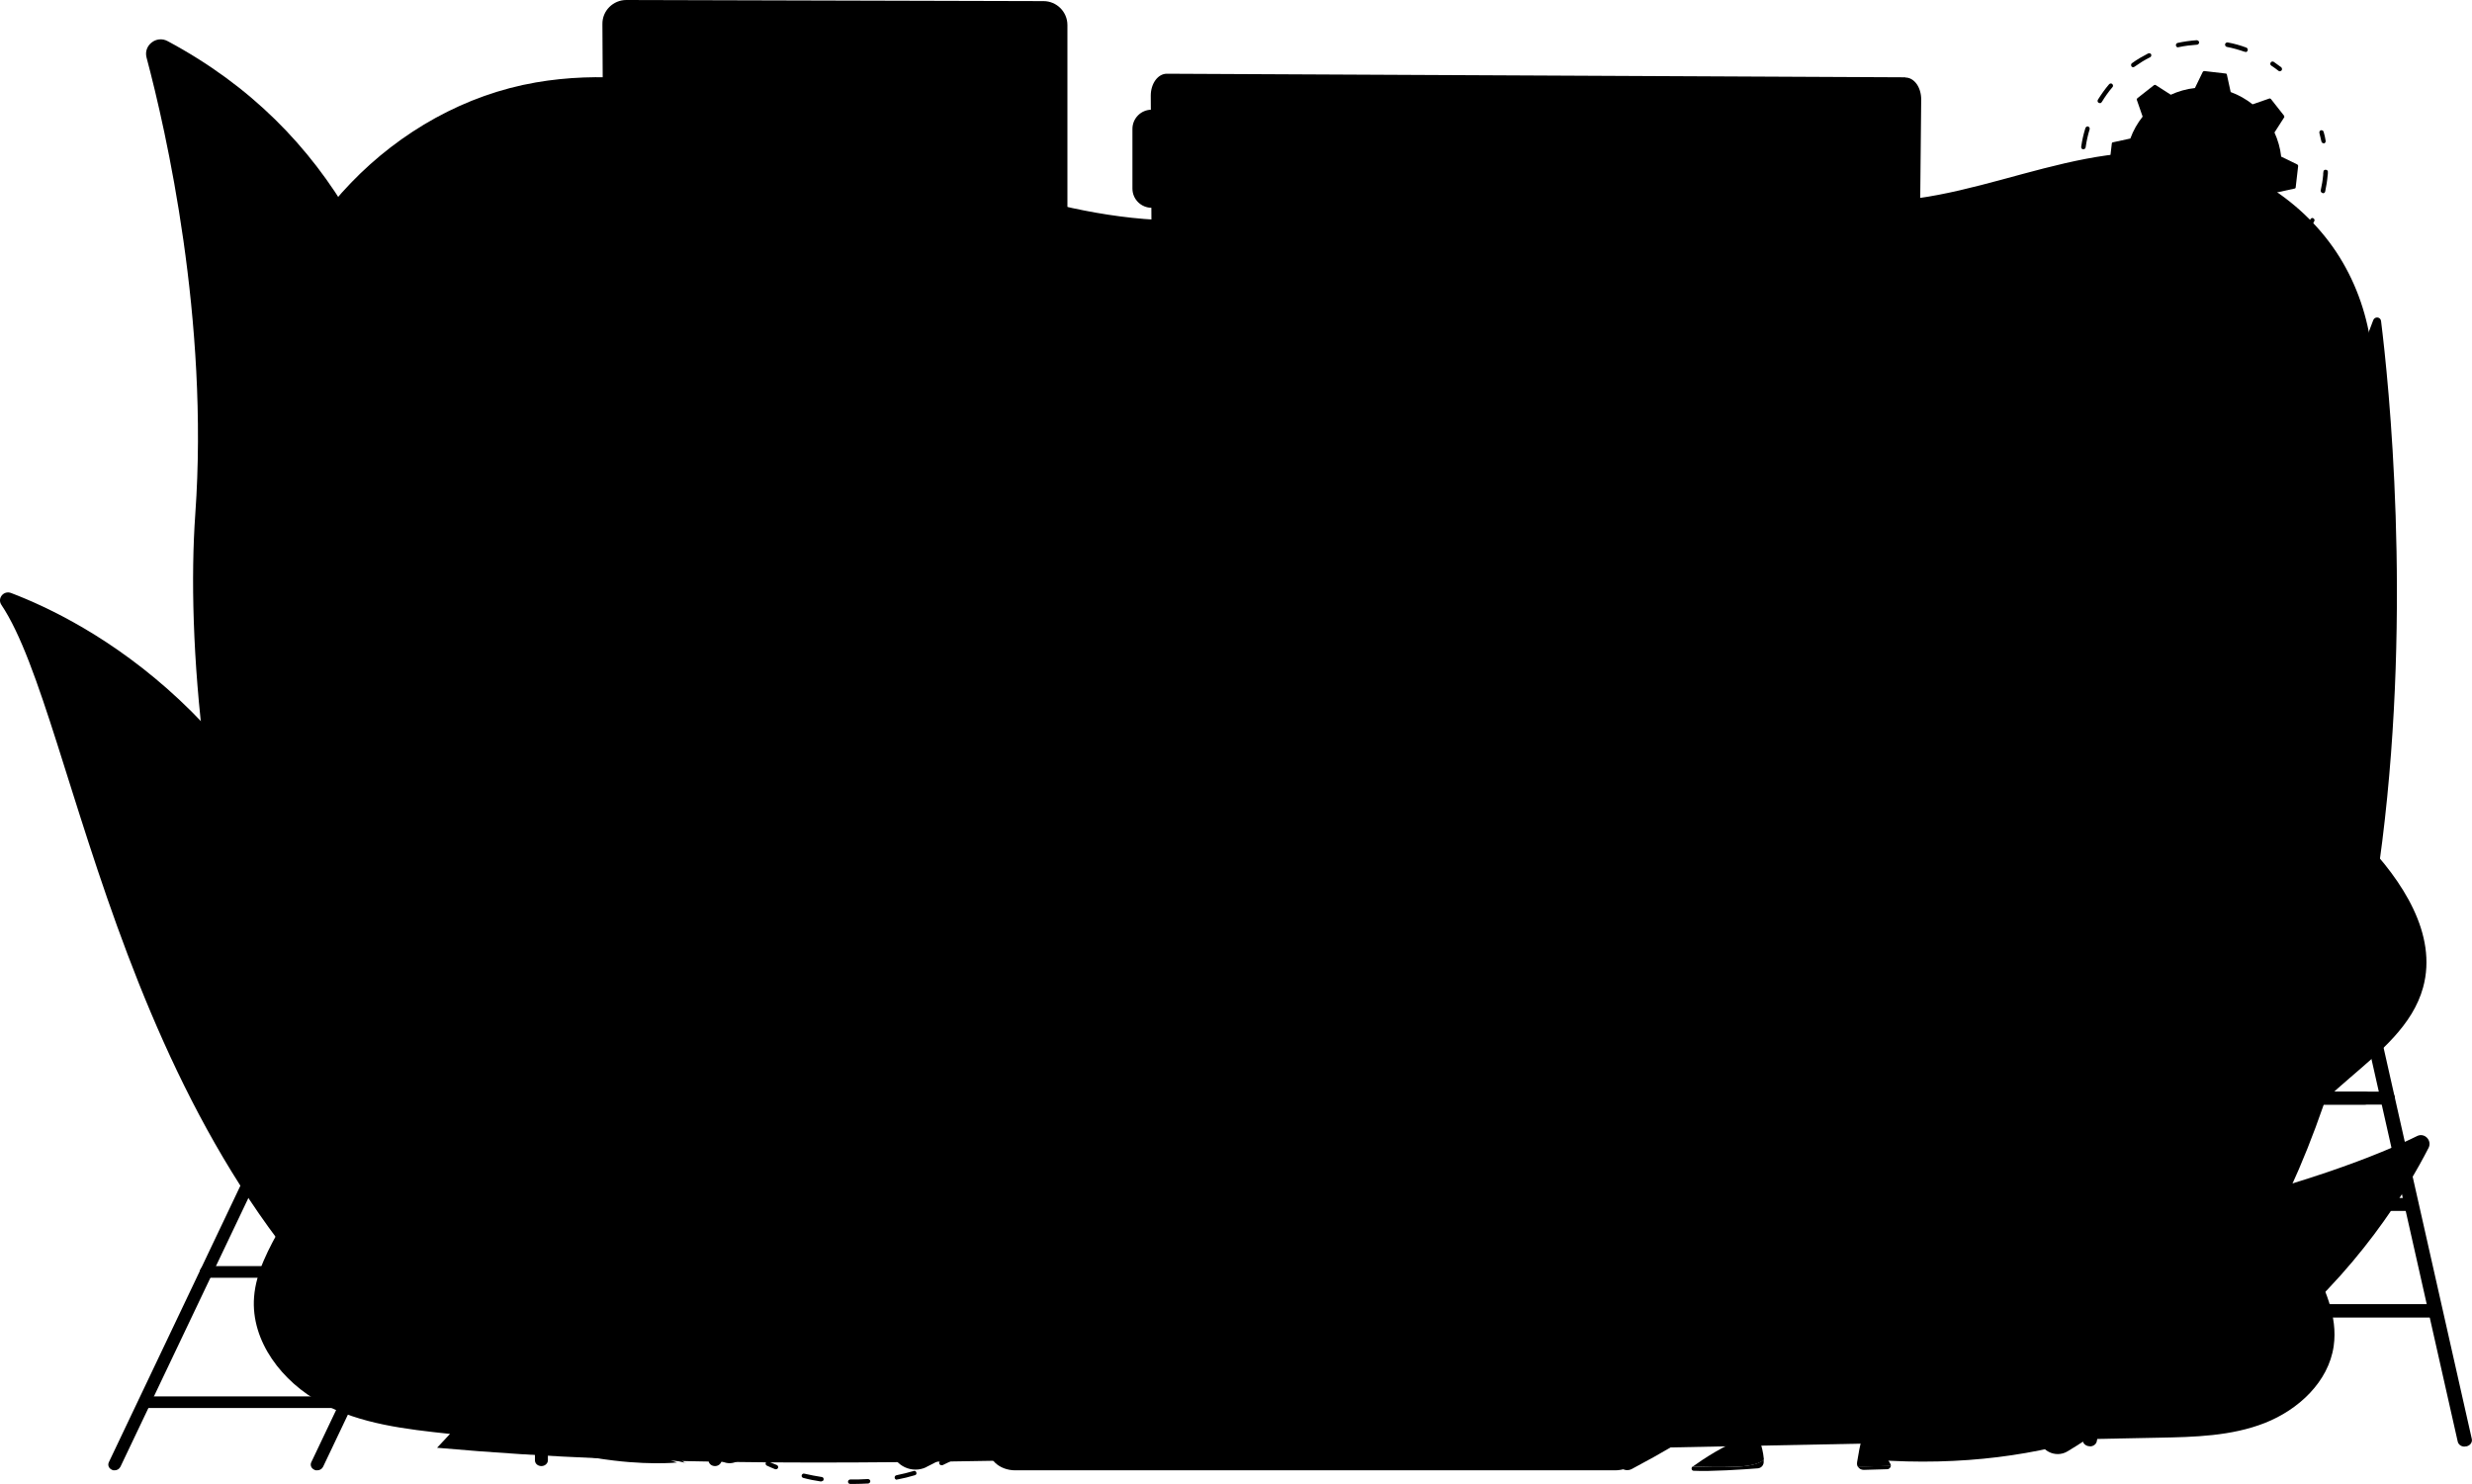 <?xml version="1.0" encoding="UTF-8"?>
<svg id="Layer_1" data-name="Layer 1" xmlns="http://www.w3.org/2000/svg" xmlns:xlink="http://www.w3.org/1999/xlink" viewBox="0 0 1106.3 664.2">
  <defs>
    <style>
      .cls-1 {
        fill: url(#linear-gradient-38);
      }

      .cls-1, .cls-2, .cls-3, .cls-4, .cls-5, .cls-6, .cls-7, .cls-8, .cls-9, .cls-10, .cls-11, .cls-12, .cls-13, .cls-14, .cls-15, .cls-16, .cls-17, .cls-18, .cls-19, .cls-20, .cls-21, .cls-22, .cls-23, .cls-24, .cls-25, .cls-26, .cls-27, .cls-28, .cls-29, .cls-30, .cls-31, .cls-32, .cls-33, .cls-34, .cls-35, .cls-36, .cls-37, .cls-38, .cls-39, .cls-40, .cls-41, .cls-42, .cls-43, .cls-44, .cls-45, .cls-46, .cls-47, .cls-48, .cls-49, .cls-50, .cls-51, .cls-52, .cls-53, .cls-54, .cls-55, .cls-56, .cls-57, .cls-58, .cls-59, .cls-60, .cls-61, .cls-62, .cls-63, .cls-64, .cls-65, .cls-66, .cls-67, .cls-68, .cls-69, .cls-70, .cls-71, .cls-72, .cls-73, .cls-74, .cls-75, .cls-76, .cls-77, .cls-78, .cls-79, .cls-80, .cls-81, .cls-82, .cls-83, .cls-84, .cls-85, .cls-86, .cls-87, .cls-88, .cls-89, .cls-90, .cls-91, .cls-92, .cls-93, .cls-94, .cls-95, .cls-96, .cls-97, .cls-98, .cls-99, .cls-100, .cls-101, .cls-102, .cls-103, .cls-104, .cls-105, .cls-106, .cls-107, .cls-108, .cls-109, .cls-110, .cls-111, .cls-112, .cls-113, .cls-114, .cls-115, .cls-116, .cls-117, .cls-118, .cls-119 {
        strokeWidth: 0px;
      }

      .cls-2 {
        fill: #e54687;
      }

      .cls-3 {
        fill: url(#linear-gradient-12);
      }

      .cls-120 {
        opacity: .7;
      }

      .cls-4 {
        fill: url(#linear-gradient-17);
      }

      .cls-5 {
        fill: url(#linear-gradient-88);
      }

      .cls-6 {
        fill: url(#linear-gradient-19);
      }

      .cls-7 {
        fill: url(#linear-gradient-33);
      }

      .cls-8 {
        fill: url(#linear-gradient-62);
      }

      .cls-9 {
        fill: url(#linear-gradient-92);
      }

      .cls-10 {
        fill: url(#linear-gradient-98);
      }

      .cls-11 {
        fill: url(#linear-gradient-67);
      }

      .cls-12 {
        fill: url(#linear-gradient-57);
      }

      .cls-13 {
        fill: url(#linear-gradient-21);
      }

      .cls-14 {
        fill: url(#linear-gradient-6);
      }

      .cls-121, .cls-63 {
        opacity: .6;
      }

      .cls-15 {
        fill: url(#linear-gradient-76);
      }

      .cls-16 {
        opacity: .5;
      }

      .cls-16, .cls-21, .cls-52, .cls-63, .cls-65, .cls-72 {
        fill: #fff;
      }

      .cls-17 {
        fill: #666694;
      }

      .cls-18 {
        fill: url(#linear-gradient);
      }

      .cls-18, .cls-21 {
        opacity: .5;
      }

      .cls-19 {
        fill: url(#linear-gradient-42);
      }

      .cls-20 {
        fill: url(#linear-gradient-104);
      }

      .cls-22 {
        fill: url(#linear-gradient-95);
      }

      .cls-122, .cls-72 {
        opacity: .7;
      }

      .cls-23 {
        fill: url(#linear-gradient-15);
      }

      .cls-24 {
        fill: #6d388a;
      }

      .cls-25 {
        fill: url(#linear-gradient-11);
      }

      .cls-26 {
        fill: url(#linear-gradient-106);
      }

      .cls-27 {
        fill: url(#linear-gradient-101);
      }

      .cls-28 {
        fill: url(#linear-gradient-81);
      }

      .cls-123 {
        opacity: .6;
      }

      .cls-29 {
        fill: url(#linear-gradient-73);
      }

      .cls-30 {
        fill: url(#linear-gradient-91);
      }

      .cls-31 {
        fill: url(#linear-gradient-5);
      }

      .cls-32 {
        fill: none;
      }

      .cls-33 {
        fill: url(#linear-gradient-31);
      }

      .cls-34 {
        fill: url(#linear-gradient-103);
      }

      .cls-35 {
        fill: url(#linear-gradient-71);
      }

      .cls-36 {
        fill: url(#linear-gradient-58);
      }

      .cls-37 {
        fill: url(#linear-gradient-63);
      }

      .cls-38 {
        fill: url(#linear-gradient-34);
      }

      .cls-39 {
        fill: url(#linear-gradient-96);
      }

      .cls-40 {
        fill: url(#linear-gradient-41);
      }

      .cls-41 {
        fill: url(#linear-gradient-89);
      }

      .cls-42 {
        fill: url(#linear-gradient-40);
      }

      .cls-43 {
        fill: url(#linear-gradient-66);
      }

      .cls-44 {
        fill: url(#linear-gradient-13);
      }

      .cls-45 {
        fill: url(#linear-gradient-23);
      }

      .cls-46 {
        fill: url(#linear-gradient-25);
      }

      .cls-47 {
        fill: url(#linear-gradient-43);
      }

      .cls-48 {
        fill: url(#linear-gradient-16);
      }

      .cls-49 {
        fill: url(#linear-gradient-22);
      }

      .cls-50 {
        fill: url(#linear-gradient-54);
      }

      .cls-51 {
        fill: url(#linear-gradient-55);
      }

      .cls-53 {
        fill: url(#linear-gradient-35);
      }

      .cls-54 {
        fill: url(#linear-gradient-50);
      }

      .cls-55 {
        fill: url(#linear-gradient-32);
      }

      .cls-56 {
        fill: url(#linear-gradient-60);
      }

      .cls-57 {
        fill: url(#linear-gradient-59);
      }

      .cls-58 {
        fill: url(#linear-gradient-20);
      }

      .cls-59 {
        fill: #faf3fe;
      }

      .cls-60 {
        fill: url(#linear-gradient-14);
      }

      .cls-61 {
        fill: url(#linear-gradient-2);
      }

      .cls-62 {
        fill: url(#linear-gradient-52);
      }

      .cls-64 {
        fill: url(#linear-gradient-45);
      }

      .cls-124 {
        opacity: .6;
      }

      .cls-65 {
        opacity: .6;
      }

      .cls-66 {
        fill: url(#linear-gradient-93);
      }

      .cls-67 {
        fill: url(#linear-gradient-7);
      }

      .cls-68 {
        fill: url(#linear-gradient-39);
      }

      .cls-69 {
        fill: url(#linear-gradient-3);
      }

      .cls-70 {
        fill: url(#linear-gradient-77);
      }

      .cls-71 {
        fill: url(#linear-gradient-69);
      }

      .cls-125 {
        clip-path: url(#clippath);
      }

      .cls-73 {
        fill: url(#linear-gradient-94);
      }

      .cls-74 {
        fill: url(#linear-gradient-9);
      }

      .cls-75 {
        fill: url(#linear-gradient-27);
      }

      .cls-76 {
        fill: url(#linear-gradient-100);
      }

      .cls-77 {
        fill: url(#linear-gradient-82);
      }

      .cls-78 {
        fill: url(#linear-gradient-105);
      }

      .cls-79 {
        fill: url(#linear-gradient-83);
      }

      .cls-80 {
        fill: url(#linear-gradient-53);
      }

      .cls-81 {
        fill: url(#linear-gradient-90);
      }

      .cls-82 {
        fill: url(#linear-gradient-85);
      }

      .cls-83 {
        fill: url(#linear-gradient-65);
      }

      .cls-84 {
        fill: url(#linear-gradient-36);
      }

      .cls-85 {
        fill: url(#linear-gradient-48);
      }

      .cls-86 {
        fill: url(#linear-gradient-49);
      }

      .cls-87 {
        fill: url(#linear-gradient-8);
      }

      .cls-88 {
        fill: url(#linear-gradient-47);
      }

      .cls-89 {
        fill: url(#linear-gradient-24);
      }

      .cls-90 {
        fill: url(#linear-gradient-26);
      }

      .cls-91 {
        fill: url(#linear-gradient-61);
      }

      .cls-92 {
        fill: url(#linear-gradient-18);
      }

      .cls-93 {
        fill: url(#linear-gradient-51);
      }

      .cls-94 {
        fill: url(#linear-gradient-30);
      }

      .cls-95 {
        fill: url(#linear-gradient-44);
      }

      .cls-96 {
        fill: url(#linear-gradient-84);
      }

      .cls-97 {
        fill: url(#linear-gradient-97);
      }

      .cls-98 {
        fill: url(#linear-gradient-68);
      }

      .cls-99 {
        fill: url(#linear-gradient-72);
      }

      .cls-100 {
        fill: url(#linear-gradient-29);
      }

      .cls-101 {
        fill: url(#linear-gradient-46);
      }

      .cls-102 {
        fill: url(#linear-gradient-64);
      }

      .cls-103 {
        fill: url(#linear-gradient-107);
      }

      .cls-104 {
        fill: url(#linear-gradient-28);
      }

      .cls-105 {
        fill: url(#linear-gradient-56);
      }

      .cls-106 {
        fill: url(#linear-gradient-99);
      }

      .cls-107 {
        fill: url(#linear-gradient-10);
      }

      .cls-108 {
        fill: url(#linear-gradient-87);
      }

      .cls-109 {
        fill: url(#linear-gradient-70);
      }

      .cls-110 {
        fill: url(#linear-gradient-78);
      }

      .cls-111 {
        fill: url(#linear-gradient-86);
      }

      .cls-112 {
        fill: url(#linear-gradient-74);
      }

      .cls-113 {
        fill: url(#linear-gradient-102);
      }

      .cls-114 {
        fill: url(#linear-gradient-4);
      }

      .cls-115 {
        fill: url(#linear-gradient-37);
      }

      .cls-116 {
        fill: url(#linear-gradient-80);
      }

      .cls-117 {
        fill: url(#linear-gradient-79);
      }

      .cls-118 {
        fill: url(#linear-gradient-108);
      }

      .cls-119 {
        fill: url(#linear-gradient-75);
      }
    </style>
    <linearGradient id="linear-gradient" x1="91.7" y1="344.6" x2="1085.6" y2="344.6" gradientUnits="userSpaceOnUse">
      <stop offset="0" stop-color="#b37cff"/>
      <stop offset="1" stop-color="#f895e7"/>
    </linearGradient>
    <linearGradient id="linear-gradient-2" x1="328.9" y1="438.6" x2="96.9" y2="733.6" gradientUnits="userSpaceOnUse">
      <stop offset="0" stop-color="#a737d5"/>
      <stop offset="1" stop-color="#ef497a"/>
    </linearGradient>
    <linearGradient id="linear-gradient-3" x1="4887.3" y1="688.6" x2="4657.3" y2="-133.4" gradientTransform="translate(5813.8) rotate(-180) scale(1 -1)" gradientUnits="userSpaceOnUse">
      <stop offset="0" stop-color="#53d8ff"/>
      <stop offset="1" stop-color="#3840f7"/>
    </linearGradient>
    <linearGradient id="linear-gradient-4" x1="894.7" y1="628.9" x2="1036.7" y2="347.9" gradientUnits="userSpaceOnUse">
      <stop offset="0" stop-color="#233894"/>
      <stop offset="1" stop-color="#dd397a"/>
    </linearGradient>
    <linearGradient id="linear-gradient-5" x1="889.3" y1="652.2" x2="1129.3" y2="415.2" xlink:href="#linear-gradient-2"/>
    <linearGradient id="linear-gradient-6" x1="416.3" y1="663.1" x2="526.3" y2="286.1" xlink:href="#linear-gradient-4"/>
    <linearGradient id="linear-gradient-7" x1="4500.3" y1="610.1" x2="4383.3" y2="203.1" gradientTransform="translate(5295.3) rotate(-180) scale(1 -1)" xlink:href="#linear-gradient-4"/>
    <linearGradient id="linear-gradient-8" x1="268" y1="595.3" x2="137" y2="273.1" gradientTransform="matrix(1,0,0,1,0,0)" xlink:href="#linear-gradient-3"/>
    <linearGradient id="linear-gradient-9" x1="0" y1="460" x2="303" y2="460" xlink:href="#linear-gradient-2"/>
    <linearGradient id="linear-gradient-10" x1="595.3" y1="701.3" x2="585.8" y2="512.8" gradientUnits="userSpaceOnUse">
      <stop offset="0" stop-color="#2b3582"/>
      <stop offset="1" stop-color="#150e42"/>
    </linearGradient>
    <linearGradient id="linear-gradient-11" x1="207.6" y1="311.4" x2="939.8" y2="311.4" xlink:href="#linear-gradient-10"/>
    <linearGradient id="linear-gradient-12" x1="347.8" y1="54.9" x2="918.7" y2="675.3" xlink:href="#linear-gradient-2"/>
    <linearGradient id="linear-gradient-13" x1="595.9" y1="630.2" x2="508.3" y2="822.4" xlink:href="#linear-gradient-10"/>
    <linearGradient id="linear-gradient-14" x1="468.2" y1="-96.7" x2="188.1" y2="632.8" gradientUnits="userSpaceOnUse">
      <stop offset="0" stop-color="#fdf53f"/>
      <stop offset="1" stop-color="#d93c65"/>
    </linearGradient>
    <linearGradient id="linear-gradient-15" x1="-2857.2" y1="-176.9" x2="-3384.4" y2="614" gradientTransform="translate(-2359.9) rotate(-180) scale(1 -1)" xlink:href="#linear-gradient-14"/>
    <linearGradient id="linear-gradient-16" x1="672.4" y1="228.4" x2="749.4" y2="511.6" xlink:href="#linear-gradient-14"/>
    <linearGradient id="linear-gradient-17" x1="627.4" y1="224" x2="508.1" y2="337.2" xlink:href="#linear-gradient-14"/>
    <linearGradient id="linear-gradient-18" x1="704.4" y1="230.9" x2="598.5" y2="331.4" xlink:href="#linear-gradient-14"/>
    <linearGradient id="linear-gradient-19" x1="790.2" y1="231.1" x2="684.3" y2="331.6" xlink:href="#linear-gradient-14"/>
    <clipPath id="clippath">
      <path className="cls-32" d="M880.7,462.1c0,6.3-4.5,20-10.7,20l-624.6-8.7c-6.3,0-11.4-5.1-11.4-11.4l-5.1-223.4c.6-20.4,18.5-27.8,29.4-27.3l609.4-16.3c5.9-.2,11.6,2.1,15.7,6.3s6.4,9.9,6.2,15.7l-8.8,245Z"/>
    </clipPath>
    <linearGradient id="linear-gradient-20" x1="468.2" y1="232.4" x2="188.1" y2="961.9" xlink:href="#linear-gradient-14"/>
    <linearGradient id="linear-gradient-21" x1="-2857.2" y1="171.4" x2="-3384.4" y2="962.2" gradientTransform="translate(-2359.9) rotate(-180) scale(1 -1)" xlink:href="#linear-gradient-14"/>
    <linearGradient id="linear-gradient-22" x1="245.3" y1="76.8" x2="403.5" y2="76.8" gradientTransform="matrix(1,0,0,1,0,0)" xlink:href="#linear-gradient-3"/>
    <linearGradient id="linear-gradient-23" x1="270.6" y1="75.6" x2="292.1" y2="75.6" gradientTransform="matrix(1,0,0,1,0,0)" xlink:href="#linear-gradient-3"/>
    <linearGradient id="linear-gradient-24" x1="257.9" y1="374" x2="383.6" y2="374" gradientTransform="matrix(1,0,0,1,0,0)" xlink:href="#linear-gradient-3"/>
    <linearGradient id="linear-gradient-25" x1="278" y1="373.1" x2="295.1" y2="373.1" gradientTransform="matrix(1,0,0,1,0,0)" xlink:href="#linear-gradient-3"/>
    <linearGradient id="linear-gradient-26" x1="300.1" y1="320.8" x2="217.6" y2="410.5" xlink:href="#linear-gradient-10"/>
    <linearGradient id="linear-gradient-27" x1="273.3" y1="327.4" x2="280.7" y2="327.4" gradientUnits="userSpaceOnUse">
      <stop offset="0" stop-color="#f9b776"/>
      <stop offset="1" stop-color="#f47960"/>
    </linearGradient>
    <linearGradient id="linear-gradient-28" x1="240.9" y1="305" x2="359.3" y2="158.6" gradientTransform="matrix(1,0,0,1,0,0)" xlink:href="#linear-gradient-3"/>
    <linearGradient id="linear-gradient-29" x1="281.6" y1="303.7" x2="199.1" y2="393.5" xlink:href="#linear-gradient-10"/>
    <linearGradient id="linear-gradient-30" x1="246.9" y1="327" x2="253.3" y2="327" xlink:href="#linear-gradient-27"/>
    <linearGradient id="linear-gradient-31" x1="229.3" y1="295.6" x2="347.7" y2="149.2" gradientTransform="matrix(1,0,0,1,0,0)" xlink:href="#linear-gradient-3"/>
    <linearGradient id="linear-gradient-32" x1="230.3" y1="204.6" x2="345.7" y2="121.5" gradientUnits="userSpaceOnUse">
      <stop offset="0" stop-color="#fdf53f"/>
      <stop offset=".7" stop-color="#e57a58"/>
      <stop offset="1" stop-color="#d93c65"/>
    </linearGradient>
    <linearGradient id="linear-gradient-33" x1="303.5" y1="136.1" x2="341" y2="136.1" xlink:href="#linear-gradient-27"/>
    <linearGradient id="linear-gradient-34" x1="7515.8" y1="129.8" x2="7540.9" y2="187" gradientTransform="translate(7848.4) rotate(-180) scale(1 -1)" xlink:href="#linear-gradient-27"/>
    <linearGradient id="linear-gradient-35" x1="340.8" y1="110.8" x2="351.3" y2="94.7" xlink:href="#linear-gradient-27"/>
    <linearGradient id="linear-gradient-36" x1="215.1" y1="183.4" x2="330.5" y2="100.4" xlink:href="#linear-gradient-32"/>
    <linearGradient id="linear-gradient-37" x1="221.6" y1="189.2" x2="269" y2="189.2" xlink:href="#linear-gradient-27"/>
    <linearGradient id="linear-gradient-38" x1="330.7" y1="177.2" x2="276.1" y2="181.7" gradientUnits="userSpaceOnUse">
      <stop offset="0" stop-color="#7a2ddb"/>
      <stop offset="1" stop-color="#7077ff"/>
    </linearGradient>
    <linearGradient id="linear-gradient-39" x1="299.6" y1="138.4" x2="294.1" y2="162.7" gradientTransform="matrix(1,0,0,1,0,0)" xlink:href="#linear-gradient-3"/>
    <linearGradient id="linear-gradient-40" x1="296.7" y1="148.6" x2="294.1" y2="164.5" gradientTransform="matrix(1,0,0,1,0,0)" xlink:href="#linear-gradient-3"/>
    <linearGradient id="linear-gradient-41" x1="265.4" y1="184.2" x2="280.2" y2="184.2" xlink:href="#linear-gradient-27"/>
    <linearGradient id="linear-gradient-42" x1="258" y1="138.5" x2="276.7" y2="138.5" xlink:href="#linear-gradient-27"/>
    <linearGradient id="linear-gradient-43" x1="-5593.1" y1="-2059.9" x2="-5600.1" y2="-2083" gradientTransform="translate(5825.3 -2061.2) rotate(-41.8)" xlink:href="#linear-gradient-27"/>
    <linearGradient id="linear-gradient-44" x1="-5599.4" y1="-2100.2" x2="-5593.6" y2="-2066.8" gradientTransform="translate(5825.3 -2061.2) rotate(-41.8)" xlink:href="#linear-gradient-10"/>
    <linearGradient id="linear-gradient-45" x1="-5600.3" y1="-2060" x2="-5606.6" y2="-2080.8" gradientTransform="translate(5825.3 -2061.2) rotate(-41.8)" xlink:href="#linear-gradient-27"/>
    <linearGradient id="linear-gradient-46" x1="506.8" y1="71.1" x2="618.2" y2="71.1" xlink:href="#linear-gradient-10"/>
    <linearGradient id="linear-gradient-47" x1="524.6" y1="70.3" x2="539.7" y2="70.3" gradientTransform="matrix(1,0,0,1,0,0)" xlink:href="#linear-gradient-3"/>
    <linearGradient id="linear-gradient-48" x1="1213.8" y1="512.9" x2="1269.9" y2="512.9" gradientTransform="translate(2202.1) rotate(-180) scale(1 -1)" gradientUnits="userSpaceOnUse">
      <stop offset="0" stop-color="#9cfffb"/>
      <stop offset="1" stop-color="#9bfffa"/>
    </linearGradient>
    <linearGradient id="linear-gradient-49" x1="1095.7" y1="514.6" x2="1160.8" y2="514.6" xlink:href="#linear-gradient-48"/>
    <linearGradient id="linear-gradient-50" x1="1140.6" y1="443.9" x2="1232" y2="443.9" xlink:href="#linear-gradient-48"/>
    <linearGradient id="linear-gradient-51" x1="1142.3" y1="443.9" x2="1230.3" y2="443.9" xlink:href="#linear-gradient-48"/>
    <linearGradient id="linear-gradient-52" x1="1140.6" y1="491.5" x2="1232" y2="491.5" xlink:href="#linear-gradient-48"/>
    <linearGradient id="linear-gradient-53" x1="1130.3" y1="491.5" x2="1239.7" y2="491.5" xlink:href="#linear-gradient-48"/>
    <linearGradient id="linear-gradient-54" x1="1140.6" y1="539.1" x2="1232" y2="539.1" xlink:href="#linear-gradient-48"/>
    <linearGradient id="linear-gradient-55" x1="1119.8" y1="539.1" x2="1249.5" y2="539.1" xlink:href="#linear-gradient-48"/>
    <linearGradient id="linear-gradient-56" x1="1109.9" y1="586.7" x2="1232" y2="586.7" xlink:href="#linear-gradient-48"/>
    <linearGradient id="linear-gradient-57" x1="1109.9" y1="586.7" x2="1257.5" y2="586.7" xlink:href="#linear-gradient-48"/>
    <linearGradient id="linear-gradient-58" x1="5149.7" y1="436.3" x2="5168.4" y2="436.3" gradientTransform="translate(6202.1) rotate(-180) scale(1 -1)" xlink:href="#linear-gradient-10"/>
    <linearGradient id="linear-gradient-59" x1="5151.6" y1="427.7" x2="5159.2" y2="427.7" gradientTransform="translate(6202.1) rotate(-180) scale(1 -1)" xlink:href="#linear-gradient-27"/>
    <linearGradient id="linear-gradient-60" x1="5189.4" y1="436" x2="5218.7" y2="436" gradientTransform="translate(6202.1) rotate(-180) scale(1 -1)" xlink:href="#linear-gradient-10"/>
    <linearGradient id="linear-gradient-61" x1="5189.9" y1="424.3" x2="5197.4" y2="424.3" gradientTransform="translate(6202.1) rotate(-180) scale(1 -1)" xlink:href="#linear-gradient-27"/>
    <linearGradient id="linear-gradient-62" x1="5146.9" y1="357.5" x2="5198.2" y2="357.5" gradientTransform="translate(6202.1) rotate(-180) scale(1 -1)" xlink:href="#linear-gradient-10"/>
    <linearGradient id="linear-gradient-63" x1="975.2" y1="211.9" x2="1005.7" y2="260.3" xlink:href="#linear-gradient-14"/>
    <linearGradient id="linear-gradient-64" x1="5240.2" y1="203.8" x2="5268.2" y2="203.8" gradientTransform="translate(6202.1) rotate(-180) scale(1 -1)" xlink:href="#linear-gradient-27"/>
    <linearGradient id="linear-gradient-65" x1="986.7" y1="249.1" x2="1126.9" y2="357.2" xlink:href="#linear-gradient-14"/>
    <linearGradient id="linear-gradient-66" x1="5303.6" y1="209.9" x2="5243.1" y2="285.2" gradientTransform="translate(6202.1) rotate(-180) scale(1 -1)" xlink:href="#linear-gradient-27"/>
    <linearGradient id="linear-gradient-67" x1="5315.1" y1="219.2" x2="5254.6" y2="294.4" gradientTransform="translate(6202.1) rotate(-180) scale(1 -1)" xlink:href="#linear-gradient-27"/>
    <linearGradient id="linear-gradient-68" x1="5235.6" y1="164.5" x2="5177" y2="272.1" gradientTransform="translate(6202.1) rotate(-180) scale(1 -1)" xlink:href="#linear-gradient-27"/>
    <linearGradient id="linear-gradient-69" x1="3856" y1="5959.5" x2="3830.1" y2="5993.7" gradientTransform="translate(7572.1 -2460.8) rotate(-144.8) scale(1 -1)" xlink:href="#linear-gradient-27"/>
    <linearGradient id="linear-gradient-70" x1="979.4" y1="181.7" x2="1010.8" y2="240.1" xlink:href="#linear-gradient-10"/>
    <linearGradient id="linear-gradient-71" x1="3818.1" y1="5986.6" x2="3838.8" y2="5965.3" gradientTransform="translate(7572.1 -2460.8) rotate(-144.8) scale(1 -1)" xlink:href="#linear-gradient-27"/>
    <linearGradient id="linear-gradient-72" x1="4133.3" y1="204.9" x2="4345" y2="204.9" gradientTransform="translate(5068.6) rotate(-180) scale(1 -1)" xlink:href="#linear-gradient-3"/>
    <linearGradient id="linear-gradient-73" x1="809.7" y1="203.3" x2="838.5" y2="203.3" gradientTransform="translate(63)" xlink:href="#linear-gradient-3"/>
    <linearGradient id="linear-gradient-74" x1="394.1" y1="416" x2="-20.7" y2="888.3" xlink:href="#linear-gradient-10"/>
    <linearGradient id="linear-gradient-75" x1="346.6" y1="381.5" x2="-68.1" y2="853.8" xlink:href="#linear-gradient-10"/>
    <linearGradient id="linear-gradient-76" x1="48.4" y1="501.4" x2="200.8" y2="501.4" gradientUnits="userSpaceOnUse">
      <stop offset="0" stop-color="#9cfffb"/>
      <stop offset="1" stop-color="#9bfffa"/>
    </linearGradient>
    <linearGradient id="linear-gradient-77" x1="139" x2="291.4" xlink:href="#linear-gradient-76"/>
    <linearGradient id="linear-gradient-78" x1="186" y1="346.4" x2="328.5" y2="346.4" xlink:href="#linear-gradient-76"/>
    <linearGradient id="linear-gradient-79" x1="172.7" y1="394.3" x2="269.3" y2="394.3" xlink:href="#linear-gradient-76"/>
    <linearGradient id="linear-gradient-80" x1="147.7" y1="452.7" x2="238.5" y2="452.7" xlink:href="#linear-gradient-76"/>
    <linearGradient id="linear-gradient-81" x1="120.7" y1="511" x2="211.5" y2="511" xlink:href="#linear-gradient-76"/>
    <linearGradient id="linear-gradient-82" x1="89.5" y1="569.3" x2="186.1" y2="569.3" xlink:href="#linear-gradient-76"/>
    <linearGradient id="linear-gradient-83" x1="62.1" y1="627.6" x2="158.7" y2="627.6" xlink:href="#linear-gradient-76"/>
    <linearGradient id="linear-gradient-84" x1="1884.2" y1="3325.8" x2="2031.5" y2="3325.8" gradientTransform="translate(3530.3 -1665) rotate(85.1)" xlink:href="#linear-gradient-3"/>
    <linearGradient id="linear-gradient-85" x1="1856.1" y1="3151.4" x2="1874.7" y2="3289.5" gradientTransform="translate(3530.3 -1665) rotate(85.1)" xlink:href="#linear-gradient-3"/>
    <linearGradient id="linear-gradient-86" x1="4112.3" y1="-1007.1" x2="4196.6" y2="-1007.1" gradientTransform="translate(1276 4339) rotate(-80.3)" xlink:href="#linear-gradient-3"/>
    <linearGradient id="linear-gradient-87" x1="4096.2" y1="-1107" x2="4106.9" y2="-1027.9" gradientTransform="translate(1276 4339) rotate(-80.3)" xlink:href="#linear-gradient-3"/>
    <linearGradient id="linear-gradient-88" x1="598.3" y1="353.5" x2="753.8" y2="353.5" xlink:href="#linear-gradient-10"/>
    <linearGradient id="linear-gradient-89" x1="722.3" y1="295.3" x2="717.8" y2="351.1" xlink:href="#linear-gradient-14"/>
    <linearGradient id="linear-gradient-90" x1="5412.7" y1="650" x2="5445" y2="650" gradientTransform="translate(6202.1) rotate(-180) scale(1 -1)" xlink:href="#linear-gradient-10"/>
    <linearGradient id="linear-gradient-91" x1="5412.7" y1="655.8" x2="5445" y2="655.8" gradientTransform="translate(6202.1) rotate(-180) scale(1 -1)" xlink:href="#linear-gradient-3"/>
    <linearGradient id="linear-gradient-92" x1="5355.9" y1="650" x2="5371" y2="650" gradientTransform="translate(6202.1) rotate(-180) scale(1 -1)" xlink:href="#linear-gradient-10"/>
    <linearGradient id="linear-gradient-93" x1="5355.9" y1="656.9" x2="5370.6" y2="656.9" gradientTransform="translate(6202.1) rotate(-180) scale(1 -1)" xlink:href="#linear-gradient-3"/>
    <linearGradient id="linear-gradient-94" x1="5362.3" y1="639.6" x2="5372.1" y2="639.6" gradientTransform="translate(6202.1) rotate(-180) scale(1 -1)" xlink:href="#linear-gradient-27"/>
    <linearGradient id="linear-gradient-95" x1="5414.3" y1="639" x2="5422.5" y2="639" gradientTransform="translate(6202.1) rotate(-180) scale(1 -1)" xlink:href="#linear-gradient-27"/>
    <linearGradient id="linear-gradient-96" x1="5473.7" y1="512.7" x2="5315.5" y2="675.9" gradientTransform="translate(6202.1) rotate(-180) scale(1 -1)" gradientUnits="userSpaceOnUse">
      <stop offset="0" stop-color="#cb236d"/>
      <stop offset="1" stop-color="#4c246d"/>
    </linearGradient>
    <linearGradient id="linear-gradient-97" x1="5434.7" y1="513.1" x2="5401.1" y2="556.4" xlink:href="#linear-gradient-96"/>
    <linearGradient id="linear-gradient-98" x1="5459.8" y1="425.7" x2="5290.4" y2="684.3" gradientTransform="translate(6202.1) rotate(-180) scale(1 -1)" xlink:href="#linear-gradient-3"/>
    <linearGradient id="linear-gradient-99" x1="1528.8" y1="378.4" x2="1488" y2="442.5" gradientTransform="translate(2202.1) rotate(-180) scale(1 -1)" gradientUnits="userSpaceOnUse">
      <stop offset="0" stop-color="#c4421b"/>
      <stop offset="1" stop-color="#5c0e16"/>
    </linearGradient>
    <linearGradient id="linear-gradient-100" x1="1439.1" y1="433.8" x2="1443" y2="410.2" xlink:href="#linear-gradient-99"/>
    <linearGradient id="linear-gradient-101" x1="1451.8" y1="395.1" x2="1425.7" y2="415.1" xlink:href="#linear-gradient-99"/>
    <linearGradient id="linear-gradient-102" x1="5433.4" y1="379.3" x2="5457.1" y2="409.7" gradientTransform="translate(6202.1) rotate(-180) scale(1 -1)" xlink:href="#linear-gradient-10"/>
    <linearGradient id="linear-gradient-103" x1="1448.5" y1="390.9" x2="1422.4" y2="410.8" xlink:href="#linear-gradient-99"/>
    <linearGradient id="linear-gradient-104" x1="1517" y1="370.8" x2="1476.2" y2="435" xlink:href="#linear-gradient-99"/>
    <linearGradient id="linear-gradient-105" x1="-1027.8" y1="488.5" x2="-835.2" y2="488.5" gradientTransform="translate(1720.9)" xlink:href="#linear-gradient-3"/>
    <linearGradient id="linear-gradient-106" x1="719.1" y1="487" x2="745.3" y2="487" gradientTransform="translate(4.7)" xlink:href="#linear-gradient-3"/>
    <linearGradient id="linear-gradient-107" x1="5432" y1="407.5" x2="5262.6" y2="666.1" gradientTransform="translate(6202.1) rotate(-180) scale(1 -1)" xlink:href="#linear-gradient-3"/>
    <linearGradient id="linear-gradient-108" x1="1377.1" y1="501.3" x2="1400.7" y2="501.3" xlink:href="#linear-gradient-99"/>
  </defs>
  <path className="cls-18" d="M1057.5,376.2c-17.2-17.8-37.6-35.3-42.9-59.5-9.2-41.9,30.1-77.7,43-118.7,8.9-28.3,4.3-60.6-12.1-85.3-16.5-24.7-44.4-41.4-74-44.1-50.9-4.7-100.6,29.6-150.7,19.7-40.1-7.9-71.8-43-112.5-46.8-47.9-4.4-87.7,35.1-133.4,50-54.7,17.8-114.1-.8-167.9-21.2-53.8-20.4-110.4-43.2-167.2-33.4-63.1,10.9-116.1,65.9-124.5,129.4-8.4,62.9,61.8,113.5,2.1,189.1-18.7,23.6-31.1,56.5-22.8,85.5,8,28.1,42.2,45.9,42.4,75.2.2,23.1-21.6,41.5-23.3,64.5-1.5,19.8,12.7,38,30.2,47.4,17.5,9.4,37.7,11.7,57.5,13.8l-5.8,6.2c99.3,8.9,199.2,6.9,298.8,4.9,157.2-3.1,314.3-6.3,471.5-9.4,16.2-.3,32.7-.7,47.7-6.6,15-5.9,28.5-18.4,30.8-34.4,3.9-27.2-24.5-50.8-21.9-78.2,3.4-34.9,52.6-48.4,61.9-82.3,6.6-23.9-9.4-48-26.6-65.8Z"/>
  <g className="cls-123">
    <path className="cls-61" d="M333.3,650.1c-1.7,4.8-7.7,6.4-11.5,3-21.1-18.5-76-76.3-72.3-173.1,3.1-81.8-2.9-126.4-7.1-146.5-.9-4.2,4.2-7.1,7.4-4.3,35.6,31.9,143.4,146.5,83.5,320.9Z"/>
    <path className="cls-24" d="M325.3,650.7c-.8,0-1.5-.5-1.8-1.2-.5-1.1-49.5-115.4-50.3-229.3,0-1.1.9-2,2-2h0c1.1,0,2,.9,2,2,.8,113.1,49.5,226.6,50,227.8.4,1,0,2.2-1,2.6-.3.1-.5.2-.8.2Z"/>
  </g>
  <g className="cls-122">
    <path className="cls-69" d="M1065.6,143.7c6.9,55.4,41.3,396.9-140.3,505.9-5.5,3.3-12.6-.4-13-6.8-2.9-40.7-4.8-170,69.9-322.7,53.9-110.1,73.7-159.8,79.9-176.8.7-1.8,3.3-1.5,3.5.4Z"/>
    <path className="cls-24" d="M912.3,644.7c-.3,0-.7,0-1-.2-1-.5-1.3-1.7-.8-2.7,91.8-168.8,130.5-370.7,130.3-378.3-.2-1,.4-2,1.4-2.3,1.1-.3,2.2.3,2.5,1.3,1,3.1-9.5,58.1-30.1,129-19.2,66-52.2,163.4-100.5,252.2-.4.7-1,1-1.8,1ZM1040.9,263.7s0,0,0,0c0,0,0,0,0,0Z"/>
  </g>
  <g className="cls-122">
    <path className="cls-114" d="M834.2,641c17.8-31,90.8-152.7,169-209.6,5.6-4.1,13.4-.3,13.7,6.6,1.7,43.6-8.8,169.3-178.6,208.5-3.2.7-5.7-2.7-4.1-5.5Z"/>
    <path className="cls-2" d="M839.4,643.5c-.6,0-1.2-.3-1.6-.8-.7-.9-.5-2.1.4-2.8,113.2-84.4,146.3-166.2,146.6-167,.4-1,1.6-1.5,2.6-1.1,1,.4,1.5,1.6,1.1,2.6-.3.8-8.4,21.1-30.8,52.2-20.6,28.6-57.6,72.1-117.2,116.5-.4.3-.8.4-1.2.4Z"/>
  </g>
  <g className="cls-122">
    <path className="cls-31" d="M838.7,653.4c-4.4-.3-7-5-5-8.9,10.8-21.6,46.7-79.8,127.9-98,68.6-15.3,104.3-30.2,120.1-38,3.3-1.7,6.8,1.9,5.2,5.2-18.7,36.6-90.2,151.2-248.1,139.7Z"/>
    <path className="cls-24" d="M838.2,648.5c-.6,0-1.2-.3-1.6-.8-.7-.9-.5-2.1.3-2.8.8-.7,85-66.5,179.5-92.1,1.1-.3,2.2.3,2.5,1.4.3,1.1-.3,2.2-1.4,2.5-93.7,25.4-177.2,90.7-178,91.4-.4.3-.8.4-1.2.4Z"/>
  </g>
  <g className="cls-123">
    <path className="cls-14" d="M414.6,656.6c33.3-16.2,121.8-77,46.8-243.3-2.1-4.7-9.1-3.6-9.6,1.6-2.3,24.2-7.1,66-21.2,88.3-43.5,69-37.5,123.1-31.7,146.2,1.7,6.8,9.3,10.3,15.6,7.3Z"/>
    <path className="cls-2" d="M407.9,655.5c-.4,0-.8-.1-1.2-.4-.9-.7-1.1-1.9-.4-2.8,33.2-44.1,46.6-91.1,52-122.8,5.9-34.4,3.8-58.7,3.8-58.9,0-1.1.7-2.1,1.8-2.2,1.1,0,2.1.7,2.2,1.8,0,.2,2.1,24.9-3.8,59.8-5.5,32.2-19.1,79.9-52.8,124.7-.4.5-1,.8-1.6.8Z"/>
  </g>
  <g className="cls-122">
    <path className="cls-67" d="M724.1,652c19.7-51.4,104.3-271.6,138.9-347.5,3.6-8,15.1-7.6,18.2.6,22.6,59.2,67.4,236.9-150.9,352.4-3.6,1.9-7.7-1.7-6.2-5.5Z"/>
    <path className="cls-2" d="M731.9,653.3c-.5,0-1-.2-1.4-.6-.8-.8-.8-2.1,0-2.8,29.9-29.1,55.8-64.3,77-104.7,17-32.3,31-67.9,41.7-105.8,18.2-64.6,20.5-114.2,20.5-114.7,0-1.1.9-1.9,2-1.9s0,0,0,0c1.1,0,2,1,1.9,2.1,0,.5-2.3,50.5-20.6,115.6-10.8,38.2-24.9,74.1-42,106.6-21.4,40.7-47.6,76.2-77.8,105.7-.4.4-.9.6-1.4.6Z"/>
  </g>
  <g className="cls-124">
    <path className="cls-87" d="M306.8,654.9s-103-67.8-106.5-215.8c-3.4-143.9,24.3-340.7-125.3-420.7-5-2.7-10.9,1.9-9.4,7.4,8.7,32.7,28,117.4,21.8,204.3-7.9,110.9,28.7,381.3,219.5,424.7Z"/>
    <path className="cls-16" d="M102.7,73.2l.6.5.4.4c.3.3.6.6.8.8.6.6,1.1,1.1,1.6,1.7,1,1.1,2,2.2,3,3.4,1,1.1,1.9,2.3,2.9,3.5.9,1.2,1.8,2.4,2.7,3.6,3.5,4.8,6.8,9.9,9.8,15,6,10.3,10.9,21.3,14.8,32.5,3.9,11.2,6.9,22.8,9,34.5,2.1,11.7,3.2,23.5,3.6,35.4.3,11.8-.1,23.7-1.2,35.5l-.9,8.8-1.2,8.8c-.4,3-.8,5.8-1.3,8.6-.4,2.9-.9,5.7-1.2,8.6-3,23-4.3,46.3-4.2,69.5v8.7c0,0,.4,8.7.4,8.7,0,2.9.2,5.8.4,8.7.2,2.9.3,5.8.5,8.7.8,11.6,2,23.2,3.5,34.7,1.5,11.5,3.5,23,5.8,34.4,2.4,11.4,5.1,22.7,8.2,33.9,3.2,11.2,6.8,22.3,10.9,33.2,4.1,10.9,8.7,21.6,13.9,32.1,5.1,10.5,10.9,20.6,17.2,30.4,6.4,9.8,13.3,19.2,21,28-7.9-8.6-15.1-17.9-21.7-27.5-6.6-9.6-12.7-19.7-18.1-30.1-5.4-10.4-10.4-21-14.7-31.9-4.3-10.9-8.2-22-11.7-33.2-3.4-11.2-6.4-22.6-9-34-2.5-11.5-4.7-23-6.5-34.6-1.7-11.6-3.1-23.3-4.1-35-.3-2.9-.4-5.9-.7-8.8-.2-2.9-.4-5.9-.5-8.8l-.4-8.8-.2-8.8c-.5-23.5.5-47,3.2-70.4.3-2.9.7-5.8,1.1-8.8l1.2-8.7,1.1-8.6.8-8.6c1-11.5,1.3-23.1.9-34.6-.9-23-4.8-45.9-12.3-67.6-1.9-5.4-4-10.8-6.4-16-2.4-5.2-4.9-10.4-7.7-15.3-2.8-5-5.9-9.8-9.2-14.5-1.7-2.3-3.4-4.6-5.2-6.8-.9-1.1-1.8-2.2-2.7-3.2-.5-.5-.9-1-1.4-1.5-.2-.3-.5-.5-.7-.7l-.3-.3-.3-.2-.2-.2c-1.4-1.3-1.5-3.5-.1-4.9,1.3-1.4,3.4-1.4,4.8-.2Z"/>
  </g>
  <g className="cls-124">
    <g className="cls-120">
      <path className="cls-74" d="M.6,270.7c-1.9-2.9,1-6.5,4.3-5.3,32.9,12.5,117.5,55.6,151.5,178,42.7,153.6,95.2,194.4,146.6,211.2,0,0-58.4,6.2-113.6-34.4C54,520.6,35,321.8.6,270.7Z"/>
      <path className="cls-16" d="M38.9,307.6c5.6,5,10.6,10.6,15.3,16.3l1.8,2.2,1.7,2.2,3.4,4.4c2.2,3,4.4,6,6.5,9.1,8.5,12.3,16,25.2,22.9,38.3,7.1,13.1,13,26.8,18.8,40.5l4.1,10.4,2,5.2,1,2.6.9,2.6,7.4,21c9.5,27.8,21.8,54.6,36.5,80,7.3,12.8,15.1,25.2,23.6,37.2,2.1,3,4.3,6,6.4,9,2.2,3,4.4,5.9,6.6,8.8,2.3,2.9,4.5,5.8,6.8,8.6,2.3,2.9,4.7,5.7,7,8.4h0c1.3,1.5,1.1,3.7-.3,5-1.4,1.2-3.6,1.1-4.8-.3-5.2-5.6-9.9-11.3-14.5-17.2-2.3-3-4.6-5.9-6.8-8.9-2.2-3-4.4-6-6.6-9.1-8.6-12.2-16.6-24.8-24-37.8-3.8-6.4-7.2-13.1-10.7-19.7-1.7-3.3-3.3-6.7-4.9-10.1l-2.4-5c-.8-1.7-1.5-3.4-2.3-5.1l-4.5-10.3c-1.5-3.4-2.8-6.9-4.1-10.4l-2-5.2c-.3-.9-.7-1.7-1-2.6l-.9-2.6-3.6-10.6c-1.2-3.5-2.4-7-3.5-10.5l-3.5-10.5-.9-2.6-1-2.6-1.9-5.2-3.8-10.4-4.2-10.2c-1.4-3.4-2.7-6.8-4.3-10.2l-4.5-10.1c-.7-1.7-1.5-3.3-2.3-5l-2.4-5c-6.5-13.2-13.5-26.2-21.5-38.6-2-3.1-4-6.2-6.1-9.2l-3.2-4.5-1.6-2.2-1.7-2.2c-1.1-1.5-2.2-2.9-3.4-4.4l-3.5-4.3c-2.4-2.8-4.8-5.6-7.4-8.1h0c-.4-.4-.4-1,0-1.3.3-.4.9-.4,1.3,0Z"/>
    </g>
  </g>
  <g>
    <polygon className="cls-107" points="515.7 487.3 499.9 629.1 683.3 629.1 659.5 487.3 515.7 487.3"/>
    <path className="cls-25" d="M207.6,138v324.7c0,26.7,21.3,48.6,48,49.2,118.6,3.1,533.4,10.5,646.3,8.8,19.4-.3,35.1-15.8,35.7-35.2,2.2-75.4,5.7-256.8-7.4-341.1-2.8-17.7-17.7-31-35.7-31.6-99.4-3.2-539.1-13.3-652-10.7-19.5.4-35,16.3-35,35.8Z"/>
    <path className="cls-3" d="M228,136.4v308.5c0,15.6,12.5,28.3,28.1,28.5l629.6,7.8c15.5.2,28.1-12.2,28.2-27.7l1.1-305.7c0-11.1-8.8-20.1-19.8-20.4l-644.6-13c-12.4-.3-22.5,9.6-22.5,22Z"/>
    <path className="cls-72" d="M918.6,494h0l-690.6-11.8c-.6,0-1-.5-1-1,0-.6.4-1,1-1l690.6,11.8c.6,0,1,.5,1,1,0,.5-.5,1-1,1Z"/>
    <path className="cls-72" d="M580.1,508.4c-4.5,0-8.2-3.7-8.2-8.2s3.7-8.2,8.2-8.2,8.2,3.7,8.2,8.2-3.7,8.2-8.2,8.2ZM580.1,494c-3.4,0-6.2,2.8-6.2,6.2s2.8,6.2,6.2,6.2,6.2-2.8,6.2-6.2-2.8-6.2-6.2-6.2Z"/>
    <path className="cls-44" d="M722.8,658.1h-268.4c-7.3,0-12.8-5.2-11.4-10.8l3.4-13.6c1-4.1,5.5-7.1,10.9-7.3l258.8-8.1c5.6-.2,10.5,2.8,11.8,7.1l6.2,21.7c1.6,5.6-3.9,11-11.3,11Z"/>
    <path className="cls-52" d="M598.9,630.3c-.5,0-1-.4-1-1,0-.6.4-1,1-1l11.1-.2c.5,0,1,.4,1,1,0,.6-.4,1-1,1l-11.1.2h0Z"/>
    <path className="cls-52" d="M453,650.7c0,0-.1,0-.2,0-.5,0-.9-.6-.8-1.1l1.6-9.9c.9-5.4,5.4-9.4,10.9-9.4l117.6-1.7c.6,0,1,.4,1,1,0,.6-.4,1-1,1l-117.6,1.7c-4.5,0-8.2,3.3-8.9,7.7l-1.6,9.9c0,.5-.5.8-1,.8Z"/>
  </g>
  <g>
    <path className="cls-60" d="M281.7,299.4h185.3c5.9,0,10.7-4.8,10.7-10.7V11.2c0-5.9-4.8-10.7-10.7-10.7L280.3,0c-5.9,0-10.8,4.8-10.7,10.8l1.5,278c0,5.9,4.8,10.6,10.7,10.6Z"/>
    <path className="cls-63" d="M290.8,13.7l165.7,1c6,0,10.8,4.9,10.8,10.9l-1.2,249.1c0,5.9-4.8,10.7-10.7,10.8l-161,2.9c-6,.1-11-4.7-11.1-10.7l-3.5-253c0-6.1,4.8-11,10.9-11Z"/>
    <rect className="cls-63" x="297.6" y="24.4" width="134.1" height="7.6" rx="3.2" ry="3.2"/>
    <path className="cls-63" d="M311.8,42h0c0,1.7,1.5,3,3.2,3.1l111.6,2c1.8,0,3.3-1.4,3.3-3.2v-.3c0-1.8-1.4-3.2-3.2-3.2l-111.6-1.8c-1.9,0-3.4,1.5-3.3,3.4Z"/>
    <path className="cls-65" d="M300.4,280.4c-5.3,0-9.6-4.3-9.7-9.5l-3.6-203.7h0c0-5.3,4.2-9.8,9.5-9.9l150.7-2.9c2.6,0,5.1.9,6.9,2.7,1.9,1.8,2.9,4.2,3,6.8l3.9,204.8c0,2.6-.9,5.1-2.7,6.9-1.8,1.9-4.2,2.9-6.9,3l-151,1.8s0,0-.1,0ZM447.5,58.3s0,0-.1,0l-150.7,2.9c-3.1,0-5.7,2.7-5.6,5.8h0s3.6,203.7,3.6,203.7c0,3.1,2.6,5.6,5.7,5.6s0,0,0,0l151-1.8c1.5,0,3-.6,4-1.7,1.1-1.1,1.6-2.6,1.6-4.1l-3.9-204.8c0-1.5-.7-3-1.8-4-1.1-1-2.5-1.6-4-1.6Z"/>
    <path className="cls-65" d="M455.5,78.8h-164.4c-1.1,0-2-.9-2-2s.9-2,2-2h164.4c1.1,0,2,.9,2,2s-.9,2-2,2Z"/>
  </g>
  <g>
    <path className="cls-23" d="M852.7,34.6l-330.5-1.6c-4,0-7.2,4.4-7.2,9.8l.7,130.8c0,5.5,3.4,9.8,7.4,9.6l328.6-7c3.8-.2,6.9-4.4,6.9-9.6l1.2-122.1c0-5.4-3.1-9.8-7.1-9.8Z"/>
    <path className="cls-52" d="M522.9,174.9c-.7,0-1.2-.6-1.2-1.4l-.7-130.8c0-.4,0-.7.3-.9.3-.4.6-.5.9-.5l330.5,1.6c.3,0,.7.2.9.5.2.3.3.6.3.9l-1.2,122.1c0,.8-.5,1.4-1.1,1.4h0l-328.6,7ZM522.2,42.4c-.1.1-.2.3-.2.4l.7,130.8c0,.2.1.4.2.4l328.6-7s.2-.1.2-.4l1.2-122.1c0-.1,0-.3,0-.3l-330.6-1.7Z"/>
    <g className="cls-121">
      <rect className="cls-52" x="535.6" y="102.2" width="16.1" height="61.5"/>
      <rect className="cls-52" x="562.5" y="123.3" width="16.1" height="40.3"/>
      <rect className="cls-52" x="589.4" y="71.1" width="16.1" height="92.5"/>
      <rect className="cls-52" x="616.2" y="141.4" width="16.1" height="22.2"/>
      <rect className="cls-52" x="643.1" y="83.5" width="16.1" height="80.2"/>
      <rect className="cls-52" x="670" y="97.4" width="16.1" height="66.3"/>
      <rect className="cls-52" x="696.9" y="112.5" width="16.1" height="51.2"/>
      <rect className="cls-52" x="723.7" y="52.4" width="16.1" height="111.3"/>
      <rect className="cls-52" x="750.6" y="64.2" width="16.1" height="99.5"/>
      <rect className="cls-52" x="777.5" y="82" width="16.1" height="81.7"/>
      <rect className="cls-52" x="804.4" y="143.5" width="16.1" height="20.2"/>
      <rect className="cls-52" x="831.2" y="104.3" width="16.1" height="59.4"/>
    </g>
  </g>
  <g>
    <path className="cls-48" d="M852.7,210.7l-330.5-1.6c-4,0-7.2,4.4-7.2,9.8l.7,130.8c0,5.5,3.4,9.8,7.4,9.6l328.6-7c3.8-.2,6.9-4.4,6.9-9.6l1.2-122.1c0-5.4-3.1-9.8-7.1-9.8Z"/>
    <path className="cls-52" d="M522.9,351c-.7,0-1.2-.6-1.2-1.4l-.7-130.8c0-.4,0-.7.3-.9.3-.4.6-.5.9-.5l330.5,1.6c.3,0,.7.2.9.5.2.3.3.6.3.9l-1.2,122.1c0,.8-.5,1.4-1.1,1.4h0l-328.6,7ZM522.2,218.4c-.1.2-.2.3-.2.4l.7,130.8c0,.2.1.4.2.4l328.6-7s.2-.1.2-.4l1.2-122.1c0-.1,0-.3,0-.3l-330.6-1.7Z"/>
    <g>
      <circle className="cls-52" cx="580.8" cy="267.1" r="34.2"/>
      <circle className="cls-52" cx="665.6" cy="267.1" r="34.2"/>
      <circle className="cls-52" cx="750.6" cy="268.2" r="34.2"/>
      <g>
        <path className="cls-4" d="M601.1,259.8c1.1,2.6,1.6,5.4,1.6,8.4,0,12.1-9.8,22-22,22s-22-9.8-22-22,9.8-22,22-22,.7,0,1.1,0v-5.6c-.4,0-.7,0-1.1,0-15.2,0-27.5,12.3-27.5,27.5s12.3,27.5,27.5,27.5,27.5-12.3,27.5-27.5-.7-7.3-2.1-10.6l-5.1,2.2Z"/>
        <path className="cls-92" d="M677.2,286.8c-3.4,2.1-7.4,3.4-11.7,3.4-12.1,0-22-9.8-22-22s9.8-22,22-22,.7,0,1.1,0v-5.6c-.4,0-.7,0-1.1,0-15.2,0-27.5,12.3-27.5,27.5s12.3,27.5,27.5,27.5,10.3-1.5,14.5-4.1l-2.8-4.8Z"/>
        <path className="cls-6" d="M769.2,280.6c-4,5.8-10.6,9.6-18.2,9.6-12.1,0-22-9.8-22-22s9.8-22,22-22,.7,0,1.1,0v-5.6c-.4,0-.7,0-1.1,0-15.2,0-27.5,12.3-27.5,27.5s12.3,27.5,27.5,27.5,17.7-4.7,22.7-11.9l-4.5-3.3Z"/>
      </g>
      <g>
        <path className="cls-21" d="M608.9,315.8h-55.8c-3.5,0-6.3,2.8-6.3,6.3s2.8,6.3,6.3,6.3h55.8c3.5,0,6.3-2.8,6.3-6.3s-2.8-6.3-6.3-6.3Z"/>
        <path className="cls-21" d="M694,315.8h-55.8c-3.5,0-6.3,2.8-6.3,6.3s2.8,6.3,6.3,6.3h55.8c3.5,0,6.3-2.8,6.3-6.3s-2.8-6.3-6.3-6.3Z"/>
        <path className="cls-21" d="M722.7,328.5h55.8c3.5,0,6.3-2.8,6.3-6.3s-2.8-6.3-6.3-6.3h-55.8c-3.5,0-6.3,2.8-6.3,6.3s2.8,6.3,6.3,6.3Z"/>
      </g>
    </g>
  </g>
  <g className="cls-125">
    <g>
      <path className="cls-58" d="M281.7,628.5h185.3c5.9,0,10.7-4.8,10.7-10.7v-277.5c0-5.9-4.8-10.7-10.7-10.7l-186.7-.5c-5.9,0-10.8,4.8-10.7,10.8l1.5,278c0,5.9,4.8,10.6,10.7,10.6Z"/>
      <path className="cls-63" d="M290.8,342.8l165.7,1c6,0,10.8,4.9,10.8,10.9l-1.2,249.1c0,5.9-4.8,10.7-10.7,10.8l-161,2.9c-6,.1-11-4.7-11.1-10.7l-3.5-253c0-6.1,4.8-11,10.9-11Z"/>
      <rect className="cls-63" x="297.6" y="353.5" width="134.1" height="7.6" rx="3.2" ry="3.2"/>
      <path className="cls-63" d="M311.8,371.1h0c0,1.7,1.5,3,3.2,3.1l111.6,2c1.8,0,3.3-1.4,3.3-3.2v-.3c0-1.8-1.4-3.2-3.2-3.2l-111.6-1.8c-1.9,0-3.4,1.5-3.3,3.4Z"/>
      <path className="cls-65" d="M300.4,609.4c-5.3,0-9.6-4.3-9.7-9.5l-3.6-203.7h0c0-5.3,4.2-9.8,9.5-9.9l150.7-2.9c2.6,0,5.1.9,6.9,2.7,1.9,1.8,2.9,4.2,3,6.8l3.9,204.8c0,2.6-.9,5.1-2.7,6.9-1.8,1.9-4.2,2.9-6.9,3l-151,1.8s0,0-.1,0ZM447.5,387.4s0,0-.1,0l-150.7,2.9c-3.1,0-5.7,2.7-5.6,5.8h0s3.6,203.7,3.6,203.7c0,3.1,2.6,5.6,5.7,5.6,0,0,0,0,0,0l151-1.8c1.5,0,3-.6,4-1.7,1.1-1.1,1.6-2.6,1.6-4.1l-3.9-204.8c0-1.5-.7-2.9-1.8-4-1.1-1-2.5-1.6-4-1.6Z"/>
      <path className="cls-65" d="M455.5,407.9h-164.4c-1.1,0-2-.9-2-2s.9-2,2-2h164.4c1.1,0,2,.9,2,2s-.9,2-2,2Z"/>
      <g className="cls-121">
        <path className="cls-52" d="M375.2,428.9c.1-2.5-1.8-4.6-4.3-4.6-8.2-.3-26.2,2.1-43,24.2-22.7,29.8-4.2,70.8,43.6,71.5,43.9.7,59-32.5,58.3-52.5,0-2.6-2.6-4.3-5.1-3.5l-46.9,15.4c-2.4.8-4.8-1.1-4.7-3.6l2.1-46.9Z"/>
        <path className="cls-52" d="M386.8,423.3l-7.4,44c-.4,2.3,2,4.1,4.1,3.1l40.3-18.6c2.7-1.2,4-4.3,3.1-7.1-2.6-7.9-10.5-22.4-34.5-25.7-2.7-.4-5.2,1.5-5.7,4.2Z"/>
      </g>
    </g>
    <g>
      <path className="cls-13" d="M852.7,382.9l-330.5-1.6c-4,0-7.2,4.4-7.2,9.8l.7,130.8c0,5.5,3.4,9.8,7.4,9.6l328.6-7c3.8-.2,6.9-4.4,6.9-9.6l1.2-122.1c0-5.4-3.1-9.8-7.1-9.8Z"/>
      <path className="cls-52" d="M522.9,523.2c-.7,0-1.2-.6-1.2-1.4l-.7-130.8c0-.4,0-.7.3-.9.3-.4.6-.5.9-.5l330.5,1.6c.3,0,.7.2.9.5.2.3.3.6.3.9l-1.2,122.1c0,.8-.5,1.4-1.1,1.4h0l-328.6,7ZM522.2,390.6c-.1.1-.2.3-.2.4l.7,130.8c0,.2.1.4.2.4l328.6-7s.2-.1.2-.4l1.2-122.1c0-.1,0-.3,0-.3l-330.6-1.7Z"/>
      <g className="cls-121">
        <rect className="cls-52" x="639.2" y="468.1" width="5.3" height="76.4" transform="translate(135.5 1148.1) rotate(-90)"/>
        <rect className="cls-52" x="652.3" y="472.4" width="5.3" height="50.1" transform="translate(157.5 1152.4) rotate(-90)"/>
        <rect className="cls-52" x="619.9" y="431.1" width="5.3" height="115" transform="translate(134 1111.1) rotate(-90)"/>
        <rect className="cls-52" x="663.6" y="465.9" width="5.3" height="27.6" transform="translate(186.5 1145.9) rotate(-90)"/>
        <rect className="cls-52" x="627.6" y="421" width="5.3" height="99.6" transform="translate(159.4 1101) rotate(-90)"/>
        <rect className="cls-52" x="636.2" y="420.8" width="5.3" height="82.4" transform="translate(176.9 1100.8) rotate(-90)"/>
        <rect className="cls-52" x="645.6" y="421.3" width="5.3" height="63.6" transform="translate(195.1 1101.3) rotate(-90)"/>
        <rect className="cls-52" x="608.2" y="375.1" width="5.3" height="138.2" transform="translate(166.7 1055.1) rotate(-90)"/>
        <rect className="cls-52" x="615.6" y="373.5" width="5.3" height="123.6" transform="translate(182.9 1053.6) rotate(-90)"/>
        <rect className="cls-52" x="626.6" y="375.7" width="5.3" height="101.5" transform="translate(202.8 1055.8) rotate(-90)"/>
        <rect className="cls-52" x="664.8" y="405.1" width="5.3" height="25.1" transform="translate(249.9 1085.1) rotate(-90)"/>
        <rect className="cls-52" x="640.5" y="371.9" width="5.3" height="73.8" transform="translate(234.4 1051.9) rotate(-90)"/>
      </g>
      <g className="cls-121">
        <rect className="cls-52" x="734" y="468.1" width="5.3" height="76.4" transform="translate(230.4 1243) rotate(-90)"/>
        <rect className="cls-52" x="720.9" y="472.4" width="5.3" height="50.1" transform="translate(226.1 1221) rotate(-90)"/>
        <rect className="cls-52" x="753.3" y="431.1" width="5.3" height="115" transform="translate(267.4 1244.5) rotate(-90)"/>
        <rect className="cls-52" x="709.6" y="465.9" width="5.3" height="27.6" transform="translate(232.6 1192) rotate(-90)"/>
        <rect className="cls-52" x="745.6" y="421" width="5.3" height="99.6" transform="translate(277.5 1219.1) rotate(-90)"/>
        <rect className="cls-52" x="737" y="420.8" width="5.3" height="82.4" transform="translate(277.7 1201.6) rotate(-90)"/>
        <rect className="cls-52" x="727.6" y="421.3" width="5.3" height="63.6" transform="translate(277.2 1183.4) rotate(-90)"/>
        <rect className="cls-52" x="764.9" y="375.1" width="5.3" height="138.2" transform="translate(323.4 1211.8) rotate(-90)"/>
        <rect className="cls-52" x="757.6" y="373.5" width="5.3" height="123.6" transform="translate(324.9 1195.6) rotate(-90)"/>
        <rect className="cls-52" x="746.6" y="375.7" width="5.3" height="101.5" transform="translate(322.7 1175.7) rotate(-90)"/>
        <rect className="cls-52" x="708.4" y="405.1" width="5.3" height="25.1" transform="translate(293.4 1128.6) rotate(-90)"/>
        <rect className="cls-52" x="732.7" y="371.9" width="5.3" height="73.8" transform="translate(326.6 1144.1) rotate(-90)"/>
      </g>
    </g>
  </g>
  <g>
    <path className="cls-49" d="M399,67.4l-22.9-19c-2.2-1.8-5-2.8-7.8-2.8h-110.7c-6.8,0-12.3,5.5-12.3,12.3v38c0,6.8,5.5,12.3,12.3,12.3h110.7c2.9,0,5.6-1,7.8-2.8l22.9-19c5.9-4.9,5.9-14,0-18.9Z"/>
    <rect className="cls-52" x="262.1" y="56.3" width="38.5" height="38.5" rx="9.4" ry="9.4"/>
    <polygon className="cls-45" points="270.6 70.7 280.9 89.5 292.1 61.7 279.9 76.3 270.6 70.7"/>
  </g>
  <g>
    <path className="cls-89" d="M380.1,366.5l-18.2-15.1c-1.8-1.5-4-2.3-6.2-2.3h-88c-5.4,0-9.8,4.4-9.8,9.8v30.2c0,5.4,4.4,9.8,9.8,9.8h88c2.3,0,4.5-.8,6.2-2.3l18.2-15.1c4.7-3.9,4.7-11.1,0-15Z"/>
    <rect className="cls-52" x="271.2" y="357.8" width="30.6" height="30.6" rx="7.5" ry="7.5"/>
    <polygon className="cls-46" points="278 369.2 286.2 384.1 295.1 362 285.4 373.7 278 369.2"/>
  </g>
  <g>
    <path className="cls-90" d="M274,327.4s-.9,4.8-1.3,9.6c-.2,1.9,1.3,3.5,3.2,3.6,6.4.3,20,.8,24.9.6.7,0,1.2-.8.9-1.5h0c-.2-.6-.7-1-1.2-1.3l-22.5-10.4-4-.6Z"/>
    <path className="cls-75" d="M273.3,324.6l.7,5.8s3.9,1.8,6.6-.2l-1.6-6.5-5.7.9Z"/>
    <path className="cls-104" d="M273.9,215.8c-.3,1.5-1.6,75.4,6.3,108.6.1.5-.1,1.1-.7,1.3-1.2.5-3.6,1.2-6.4,1.3-.9,0-1.7-.5-1.9-1.4-2.3-7.7-13.1-46.2-14.5-83-1.6-41.1,0-1.4,0-1.4l.9-25.4h16.3Z"/>
    <path className="cls-100" d="M248.1,330s-1.4,2.4-2.7,8.9c-.2,1.2.6,2.3,1.8,2.4,2.1.2,5.3.5,7.9.5,1.2,0,2.1-1.1,2-2.2-.3-2.4-1.2-6.3-4-9.3l-5.1-.3Z"/>
    <path className="cls-94" d="M246.9,322.5l1.6,8.8s1.6,1.2,4.7.3l-.8-9.4-5.6.3Z"/>
    <path className="cls-33" d="M242.6,218c-6.5,39,1.4,96.4,4.1,107.6.2.7.7,1.2,1.4,1.3,1.2.2,3.1.4,5.1-.2.7-.2,1.1-.8,1.2-1.5.4-9.1-.3-64.8,5.7-86.9.3-1.1,1-2.1,1.9-2.8l11.7-8.3.9-13.4-31.9,4.1Z"/>
    <g>
      <path className="cls-55" d="M283.8,144.1c-19.4-.3-40.7,5.1-40.7,5.1-5.8,33.7-1,72.5-1,72.5,15,3.9,31.9-2.4,31.9-2.4,2.5-14.1,14.1-53.7,14.1-53.7,9.5-1.2,17.3-3.9,23.7-7.5-4.9-5.7-7.2-12.9-8.2-17.2-6.8,2.1-13.8,3.3-19.8,3.2Z"/>
      <path className="cls-7" d="M341,115.6c-1.9-2.3-4.3-1.2-4.3-1.2-2.9,12-17.8,21.8-33.1,26.6,1,4.3,3.3,11.5,8.2,17.2,25.5-14.3,29.3-42.5,29.3-42.5Z"/>
    </g>
    <g>
      <path className="cls-38" d="M340.5,116.2c.2.6-2.1,1.6-3.5-1,0-1.2-.8-6.6,0-7.6,3.9-5.4,11.6-12.1,11.6-12.1,1.3,1.3.2,2.5.2,2.5l-3.7,3.9c.8,1.4,1.7,2.6,2.2,4.3.3,1.3.1,2.7-.5,3.8-.7,1.2-1.5,2.7-2.4,3.9-1.6,2.3-3.9,2.3-3.9,2.3Z"/>
      <path className="cls-53" d="M343.5,104.4l-3.4,2.9-1.1,2.9,3,3.3s1-5.7,1.8-6.9c.8-1.2.4-1.8-.3-2.2Z"/>
    </g>
    <path className="cls-84" d="M250.5,168l-7.4-18.8s-18.1,12.3-21.1,27.9c3.4.3,9.6,1.1,15.7,4.2,1.3-7.4,12.8-13.3,12.8-13.3Z"/>
    <path className="cls-115" d="M266.3,185.6s-20.3,11.5-27.2,1.7c-1.4-2-1.8-4.1-1.4-6-6.1-3.1-12.3-4-15.7-4.2-.9,4.7-.4,9.7,2.3,14.7,12,22,44.7-1.2,44.7-1.2l-2.7-5Z"/>
    <g>
      <path className="cls-1" d="M263.8,200.1l11.1-38.7c.1-.4.5-.8,1-.8,2-.2,7.8-.9,14.5-1.5,8.1-.7,17.5-1.2,23.1-.8.8,0,1.3.9.9,1.6-3.2,6.5-16.3,32.7-22.9,41.4-.2.3-.6.5-.9.4l-25.7-.2c-.7,0-1.3-.7-1.1-1.4Z"/>
      <path className="cls-68" d="M291.6,155.8l8-1.3c.4,0,.8.3.6.7l-.8,2.4c0,.2-.3.4-.5.4l-7.7,1c-.4,0-.7-.3-.6-.7l.5-2.1c0-.2.2-.4.5-.4Z"/>
      <path className="cls-42" d="M285.5,162.6l.7-3.4c0-.3.4-.6.7-.6l16.2-1.6c.5,0,1,.4.9,1l-1,4.3c0,.3-.4.6-.7.6l-15.9.8c-.5,0-.9-.4-.8-.9Z"/>
      <path className="cls-40" d="M266.5,190.8s-1.5-6.3-.9-8.6,1.8-5.1,5.9-4.5c4,.6,8.8,2.3,8.8,2.3,0,0-.2,2.9-3.3,2l1.9,1.5s-.3,2.3-2.9,1.1l1.8,1.9s-1.1,1.9-3,.7c-1.9-1.2-2.8,4.3-8.2,3.6Z"/>
    </g>
    <path className="cls-19" d="M264.2,128.4l-6.2,17.8c-.1.3,0,.6.3.8,1.7.9,7.7,3.6,15-1,.8-.5,1.3-1.3,1.4-2.2l2-15.4h-12.5Z"/>
    <g>
      <path className="cls-47" d="M277.6,111.9s6.8,12.7,5.9,17.9c-.9,5.1-9.3,4.8-16.6.6l-5.1-13.8,15.8-4.7Z"/>
      <path className="cls-95" d="M267.2,123.6c.3-.1.4-.5.2-.8-.5-.8-1.6-2.5-1.9-4,0,0-1.2-.8,3.1-1.8,4.3-1,10.7-2.6,12.1-6.3,1.3-3.6-2.1-12.6-7.7-5.4-.2.3-.6.3-.8,0-.9-1.2-3.3-3.6-6.6-2.1-3.1,1.4-3.4,3.7-3.4,4.8,0,.3-.3.6-.6.5-1.6-.3-5.3-.6-7.1,3.3-1.4,3.2-.5,5,.3,5.8.3.3.2.8-.2.9-1,.3-2.4,1.2-2.2,3.6.2,3.3,3.9,3,5,2.9.2,0,.3,0,.5.2.9,1,5,5.3,9.4,5.8.4,0,.7-.3.6-.7l-1.9-5.6c0-.3,0-.5.3-.7l1-.4Z"/>
      <path className="cls-64" d="M268,124.4s-4.8-3.3-5.2-.5c-.4,2.8,4.3,4,6.7,3l-1.5-2.5Z"/>
    </g>
  </g>
  <g>
    <path className="cls-101" d="M615,64.5l-16.1-13.4c-1.6-1.3-3.5-2-5.5-2h-78c-4.8,0-8.6,3.9-8.6,8.6v26.7c0,4.8,3.9,8.6,8.6,8.6h78c2,0,4-.7,5.5-2l16.1-13.4c4.2-3.5,4.2-9.9,0-13.3Z"/>
    <rect className="cls-52" x="518.6" y="56.7" width="27.1" height="27.1" rx="6.6" ry="6.6"/>
    <polygon className="cls-88" points="524.6 66.8 531.9 80 539.7 60.5 531.2 70.8 524.6 66.8"/>
  </g>
  <g>
    <g>
      <path className="cls-85" d="M935.3,647.4c1.5,0,2.9-1,3.1-2.4l49.7-263.3c.3-1.6-.9-3-2.6-3.3-1.7-.3-3.4.8-3.7,2.3l-49.7,263.3c-.3,1.6.9,3,2.6,3.3.2,0,.4,0,.5,0Z"/>
      <path className="cls-86" d="M1103.1,647.4c.2,0,.4,0,.6,0,1.7-.3,2.9-1.8,2.5-3.4l-58.6-259.9c-.3-1.5-2-2.6-3.8-2.2-1.7.3-2.9,1.8-2.5,3.4l58.6,259.9c.3,1.4,1.6,2.3,3.1,2.3Z"/>
      <path className="cls-54" d="M973.3,446.8h85c1.8,0,3.2-1.3,3.2-2.9s-1.4-2.9-3.2-2.9h-85c-1.8,0-3.2,1.3-3.2,2.9s1.4,2.9,3.2,2.9Z"/>
      <path className="cls-93" d="M974.8,446.8h81.9c1.7,0,3.1-1.3,3.1-2.9s-1.4-2.9-3.1-2.9h-81.9c-1.7,0-3.1,1.3-3.1,2.9s1.4,2.9,3.1,2.9Z"/>
      <path className="cls-62" d="M973.3,494.4h85c1.8,0,3.2-1.3,3.2-2.9s-1.4-2.9-3.2-2.9h-85c-1.8,0-3.2,1.3-3.2,2.9s1.4,2.9,3.2,2.9Z"/>
      <path className="cls-80" d="M965.6,494.4h103c1.8,0,3.2-1.3,3.2-2.9s-1.4-2.9-3.2-2.9h-103c-1.8,0-3.2,1.3-3.2,2.9s1.4,2.9,3.2,2.9Z"/>
      <path className="cls-50" d="M973.3,542h85c1.8,0,3.2-1.3,3.2-2.9s-1.4-2.9-3.2-2.9h-85c-1.8,0-3.2,1.3-3.2,2.9s1.4,2.9,3.2,2.9Z"/>
      <path className="cls-51" d="M955.7,542h123.3c1.8,0,3.2-1.3,3.2-2.9s-1.4-2.9-3.2-2.9h-123.3c-1.8,0-3.2,1.3-3.2,2.9s1.4,2.9,3.2,2.9Z"/>
      <path className="cls-105" d="M973.3,589.6h115.7c1.8,0,3.2-1.3,3.2-2.9s-1.4-2.9-3.2-2.9h-115.7c-1.8,0-3.2,1.3-3.2,2.9s1.4,2.9,3.2,2.9Z"/>
      <path className="cls-12" d="M947.8,589.6h141.2c1.8,0,3.2-1.3,3.2-2.9s-1.4-2.9-3.2-2.9h-141.2c-1.8,0-3.2,1.3-3.2,2.9s1.4,2.9,3.2,2.9Z"/>
    </g>
    <g>
      <path className="cls-36" d="M1049.7,429.8s2.1,3.3,2.6,12.4c0,.9-.6,1.6-1.5,1.6h-16.2c-.7,0-1.1-.6-.9-1.3,1-2.8,3.8-9.7,10.2-13.6l5.8.8Z"/>
      <path className="cls-57" d="M1050.4,423.6l-.9,7.7c0,.7-.6,1.2-1.3,1.3-.9.1-2.2.2-3.4,0-1.1-.2-2-1.2-2-2.4v-7.4l7.6.9Z"/>
      <path className="cls-56" d="M1009.6,428.9s3.1,4.8,3,11.5c0,1.6-1.3,2.8-2.9,2.8h-25.2c-1.2,0-1.7-1.5-.7-2.2,4.8-3.3,14.1-9.6,20.9-12.1h4.8Z"/>
      <path className="cls-91" d="M1012.2,420.6l-2,9.5c-.2,1.1-1.3,1.8-2.3,1.5-.6-.1-1.4-.4-2.2-.9-.8-.5-1.2-1.4-1-2.3l2-11.5,5.5,3.7Z"/>
      <path className="cls-8" d="M1046.8,288.5s6.8,6,8.1,13.2c1.3,7.2-3.6,124.5-3.6,124.5,0,0-6.8,1.1-10.3-1,0,0-4.2-76.1-7.3-93.7,0,0-16.6,78.9-21.2,93.1,0,0-6.6.8-8.7-.4,0,0,4.3-102.2,9.8-120.4l33.2-15.3Z"/>
      <path className="cls-17" d="M1033.9,329.1c0,0-.1,0-.2,0-.4-.1-.6-.5-.5-.9l2.9-11.1c0-.2.2-.3.3-.4l6.2-4c.3-.2.8-.1,1,.2.2.3.1.8-.2,1l-6,3.8-2.8,10.8c0,.3-.4.6-.7.6Z"/>
      <path className="cls-37" d="M979.7,220.7c28.6-2.4,36.1,3.5,36.1,3.5l-13.8,21.7s-28.1-.6-48.3-16.1c3.8-4.1,6.4-8.6,8.1-12.1,5.2,2.2,11.2,3.4,17.9,2.9Z"/>
      <path className="cls-102" d="M934.8,178.6c0-.9,1.3-1.2,1.7-.3l3.7,7.8c.7,1.5.9,3.2.6,4.8l-1.3,4.5c-.4,2.2.2,4.5,1.6,6.2,3.4,4.2,10.5,11.9,20.7,16.1-1.7,3.5-4.3,8-8.1,12.1-7.4-5.7-13.7-13.4-17.2-23.9-1.7-.5-2.8-2.1-2.7-3.8l1-23.5Z"/>
      <path className="cls-83" d="M970.3,233.3c10.1-10.9,29.3-15.8,40.4-17.8,4.9-.9,9.7,1.8,11.4,6.5,5,13.5,18.6,48.5,21.3,54.5,2.2,4.9,4.4,9.8,5.9,12.8.9,1.8.1,4-1.7,4.8-9.4,4.5-26.2,9.6-33,11.6-1.5.4-3-.7-3-2.3s-.4-2.6-1-3.8l-25.9-43.1c-16.1,17.9-30.2,19.5-41.1,15.6,1.8-5.6,3-11.3,3.6-16.9,16-2.7,23.1-21.9,23.1-21.9Z"/>
      <path className="cls-43" d="M920.7,252.2l2.9-3.9c9.4,6.4,17.2,7.9,23.6,6.9-.6,5.7-1.8,11.3-3.6,16.9-14.3-5.2-22.9-19.9-22.9-19.9Z"/>
      <path className="cls-11" d="M922.7,252.3l-16.3.6-15-8.4c2.2-1.3,14.3,1.4,14.3,1.4,0,0,12.7-1.9,16.2-1.9,2.9,0,2.5,4.1,2.2,5.5,0,.3,0,.5,0,.5l-1.4,2.3Z"/>
      <path className="cls-98" d="M995.4,195.5l8.6,21s-9.9,6.8-17.8,6.2l-4.3-18.8,13.5-8.3Z"/>
      <g>
        <path className="cls-71" d="M980.9,181.3c-.2.3-6.2,22-6.2,22l12.5,3.2,8.8-19.8s-11.7-10.1-15-5.4Z"/>
        <path className="cls-109" d="M991.2,189.7l-3.8,10.8c0,.1-.1.3-.2.4-.5.7-2.5,3.1-4.8,1-2.1-2-4.1-3.7-5.9-4-.8-.1-1.6.4-1.8,1.1-.5,2-1.7,6.4-2.1,10.5,0,.8.5,1.6,1.3,1.7,2.4.5,7.6,1.3,11.9,1,.6,0,1.1-.4,1.3-.9,1.2-2.6,4.8-10.5,6.2-12.5,1.3-1.9,4.4-1.9,5.7-1.7.4,0,.9-.1,1.2-.4,1.1-1,3.3-3.6.3-6.6-.6-.6-.6-1.7,0-2.3,1.3-1.2,2.7-3.4.5-6.2-2.2-2.8-5.2-2.3-7-1.7-.7.3-1.5,0-1.9-.7-.2-.4-.6-.7-1.3-.6-.9,0-1.7-.7-1.7-1.6,0-1.8-.6-4-3.7-5-5.5-1.7-8.9,3.6-9.2,7.5-.3,3.9,5.7,5.4,9.2,5.2,2.7-.2,4.7,2.5,5.5,3.8.3.4.3.9.1,1.4Z"/>
        <path className="cls-35" d="M992,202.6s.9-6.8,3.7-7.2c2.8-.3,5.6,2,2.8,5.8-3.5,4.8-6.5,1.3-6.5,1.3Z"/>
      </g>
    </g>
    <g>
      <path className="cls-99" d="M729.5,192.6l30.6-24.6c3-2.4,6.7-3.7,10.5-3.7h148.2c9.1,0,16.4,7.1,16.4,15.9v49.2c0,8.8-7.4,15.9-16.4,15.9h-148.2c-3.8,0-7.6-1.3-10.5-3.7l-30.6-24.6c-7.9-6.4-7.9-18.1,0-24.5Z"/>
      <path className="cls-52" d="M873.9,178.3h26.4c6.9,0,12.6,5.5,12.6,12.2v25.6c0,6.7-5.6,12.2-12.6,12.2h-26.4c-6.9,0-12.6-5.5-12.6-12.2v-25.6c0-6.7,5.6-12.2,12.6-12.2Z"/>
      <polygon className="cls-29" points="872.7 196.9 886.6 221.3 901.5 185.3 885.2 204.2 872.7 196.9"/>
    </g>
  </g>
  <g>
    <path className="cls-112" d="M320,656.2c-1.6,0-2.9-1.1-2.9-2.6v-306.4c0-1.4,1.3-2.6,2.9-2.6s2.9,1.1,2.9,2.6v306.4c0,1.4-1.3,2.6-2.9,2.6Z"/>
    <path className="cls-119" d="M242.3,656.2c-1.6,0-2.9-1.1-2.9-2.6v-306.4c0-1.4,1.3-2.6,2.9-2.6s2.9,1.1,2.9,2.6v306.4c0,1.4-1.3,2.6-2.9,2.6Z"/>
    <path className="cls-15" d="M51.3,658.1c-.4,0-.8,0-1.1-.2-1.5-.6-2.1-2.1-1.5-3.4l146.7-308.4c.6-1.3,2.3-1.9,3.8-1.4,1.5.6,2.1,2.1,1.5,3.4L53.9,656.5c-.5,1-1.5,1.6-2.6,1.6Z"/>
    <path className="cls-70" d="M141.9,658.1c-.4,0-.8,0-1.1-.2-1.5-.6-2.1-2.1-1.5-3.4l146.7-308.4c.6-1.3,2.3-1.9,3.8-1.4,1.5.6,2.1,2.1,1.5,3.4l-146.7,308.4c-.5,1-1.5,1.6-2.6,1.6Z"/>
    <path className="cls-110" d="M189.3,342.8h135.9c1.8,0,3.3,1.5,3.3,3.3v.6c0,1.8-1.5,3.3-3.3,3.3h-135.9c-1.8,0-3.3-1.5-3.3-3.3v-.6c0-1.8,1.5-3.3,3.3-3.3Z"/>
    <path className="cls-117" d="M266.4,396.9h-90.9c-1.6,0-2.9-1.1-2.9-2.6s1.3-2.6,2.9-2.6h90.9c1.6,0,2.9,1.1,2.9,2.6s-1.3,2.6-2.9,2.6Z"/>
    <rect className="cls-116" x="147.7" y="450.1" width="90.9" height="5.1"/>
    <rect className="cls-28" x="120.7" y="508.4" width="90.9" height="5.1"/>
    <path className="cls-77" d="M183.2,571.9h-90.9c-1.6,0-2.9-1.1-2.9-2.6s1.3-2.6,2.9-2.6h90.9c1.6,0,2.9,1.1,2.9,2.6s-1.3,2.6-2.9,2.6Z"/>
    <path className="cls-79" d="M155.9,630.2h-90.9c-1.6,0-2.9-1.1-2.9-2.6s1.3-2.6,2.9-2.6h90.9c1.6,0,2.9,1.1,2.9,2.6s-1.3,2.6-2.9,2.6Z"/>
  </g>
  <g>
    <g>
      <g>
        <path className="cls-52" d="M299.5,616.4c-.3,0-.7-.2-.9-.5-.7-1.2-1.3-2.3-1.9-3.5-.3-.5,0-1.1.4-1.3.5-.3,1.1,0,1.3.4.6,1.2,1.2,2.3,1.9,3.5.3.5.1,1.1-.4,1.4-.2,0-.3.1-.5.1Z"/>
        <path className="cls-52" d="M292.4,600.7c-.4,0-.8-.3-.9-.7-.9-2.6-1.7-5.2-2.4-7.9-.1-.5.2-1.1.7-1.2.5-.1,1.1.2,1.2.7.7,2.6,1.5,5.2,2.4,7.7.2.5,0,1.1-.6,1.3-.1,0-.2,0-.3,0ZM287.6,580c-.5,0-.9-.4-1-.9-.3-2.7-.5-5.5-.6-8.2,0-.6.4-1,1-1,.5,0,1,.4,1,1,0,2.7.3,5.4.6,8,0,.5-.3,1-.9,1.1,0,0,0,0-.1,0ZM287.4,558.7s0,0-.1,0c-.5,0-.9-.6-.9-1.1.3-2.7.7-5.4,1.2-8.1.1-.5.6-.9,1.2-.8.5.1.9.6.8,1.2-.5,2.6-.9,5.3-1.2,8,0,.5-.5.9-1,.9ZM292.1,537.9c-.1,0-.2,0-.3,0-.5-.2-.8-.8-.6-1.3.9-2.6,1.9-5.1,3-7.6.2-.5.8-.7,1.3-.5.5.2.7.8.5,1.3-1.1,2.4-2.1,5-2.9,7.5-.1.4-.5.7-.9.7ZM301.2,518.6c-.2,0-.4,0-.5-.2-.5-.3-.6-.9-.3-1.4,1.4-2.3,3-4.6,4.6-6.8.3-.4,1-.5,1.4-.2s.5,1,.2,1.4c-1.6,2.1-3.1,4.4-4.5,6.6-.2.3-.5.5-.9.5ZM314.4,501.9c-.3,0-.5,0-.7-.3-.4-.4-.4-1,0-1.4,1.9-1.9,3.9-3.8,6-5.6.4-.4,1-.3,1.4.1.4.4.3,1.1-.1,1.4-2,1.7-4,3.6-5.9,5.5-.2.2-.5.3-.7.3ZM331,488.5c-.3,0-.7-.2-.8-.5-.3-.5-.2-1.1.3-1.4,2.3-1.5,4.7-2.9,7.1-4.1.5-.3,1.1,0,1.3.4.3.5,0,1.1-.4,1.3-2.4,1.2-4.7,2.6-7,4-.2.1-.4.2-.5.2ZM350.1,479.1c-.4,0-.8-.3-.9-.7-.2-.5,0-1.1.6-1.3,2.6-.9,5.2-1.7,7.8-2.4.5-.1,1.1.2,1.2.7.1.5-.2,1.1-.7,1.2-2.6.7-5.2,1.5-7.7,2.4-.1,0-.2,0-.3,0ZM400.2,475.3c0,0-.1,0-.2,0-2.6-.5-5.3-.9-8-1.2-.5,0-.9-.5-.9-1.1,0-.5.5-.9,1.1-.9,2.7.3,5.4.7,8.1,1.2.5.1.9.6.8,1.2,0,.5-.5.8-1,.8ZM370.8,474.3c-.5,0-.9-.4-1-.9,0-.5.3-1,.9-1.1,2.7-.3,5.5-.5,8.2-.6,0,0,0,0,0,0,.5,0,1,.4,1,1,0,.6-.4,1-1,1-2.7,0-5.4.3-8,.6,0,0,0,0-.1,0Z"/>
        <path className="cls-52" d="M416.8,480.1c-.1,0-.2,0-.4,0-1.2-.5-2.5-.9-3.7-1.4-.5-.2-.8-.7-.6-1.3.2-.5.8-.8,1.3-.6,1.3.4,2.5.9,3.8,1.4.5.2.8.8.6,1.3-.2.4-.5.6-.9.6Z"/>
      </g>
      <g>
        <path className="cls-52" d="M470.2,532.2c-.4,0-.8-.2-.9-.6-.5-1.2-1-2.4-1.6-3.6-.2-.5,0-1.1.5-1.3.5-.2,1.1,0,1.3.5.6,1.2,1.1,2.5,1.6,3.7.2.5,0,1.1-.5,1.3-.1,0-.3,0-.4,0Z"/>
        <path className="cls-52" d="M382.1,664.2c-.5,0-1.1,0-1.6,0-.6,0-1-.5-1-1,0-.5.5-1,1-1h0c2.6,0,5.3,0,7.9-.2.6,0,1,.4,1.1.9,0,.6-.4,1-.9,1.1-2.1.1-4.3.2-6.5.2ZM367.6,663.1c0,0-.1,0-.2,0-2.7-.4-5.3-.9-7.9-1.6-.5-.1-.9-.7-.7-1.2.1-.5.7-.9,1.2-.7,2.6.6,5.2,1.1,7.8,1.5.5,0,.9.6.8,1.1,0,.5-.5.8-1,.8ZM401.4,662.3c-.5,0-.9-.3-1-.8-.1-.5.2-1.1.8-1.2,2.6-.5,5.2-1.2,7.7-1.9.5-.2,1.1.1,1.2.7.2.5-.1,1.1-.7,1.2-2.6.8-5.2,1.4-7.8,1.9,0,0-.1,0-.2,0ZM421.3,655.8c-.4,0-.7-.2-.9-.6-.2-.5,0-1.1.5-1.3,2.4-1.1,4.8-2.3,7.1-3.5.5-.3,1.1,0,1.4.4.3.5,0,1.1-.4,1.4-2.4,1.3-4.8,2.5-7.2,3.6-.1,0-.3,0-.4,0ZM439.4,645.2c-.3,0-.6-.1-.8-.4-.3-.4-.2-1.1.2-1.4,2.1-1.6,4.2-3.3,6.1-5,.4-.4,1-.3,1.4,0,.4.4.3,1,0,1.4-2,1.8-4.1,3.5-6.3,5.1-.2.1-.4.2-.6.2ZM454.7,630.8c-.2,0-.5,0-.6-.2-.4-.4-.5-1-.1-1.4,1.7-2,3.4-4.1,4.9-6.2.3-.4.9-.6,1.4-.2.4.3.6.9.2,1.4-1.6,2.2-3.2,4.3-5,6.4-.2.2-.5.4-.8.4ZM466.4,613.5c-.2,0-.3,0-.5-.1-.5-.3-.7-.9-.4-1.4,1.2-2.3,2.4-4.7,3.4-7.1.2-.5.8-.7,1.3-.5.5.2.7.8.5,1.3-1.1,2.5-2.2,4.9-3.5,7.3-.2.3-.5.5-.9.5ZM474.2,594c0,0-.2,0-.3,0-.5-.1-.8-.7-.7-1.2.7-2.5,1.3-5.1,1.8-7.7.1-.5.6-.9,1.2-.8.5.1.9.6.8,1.2-.5,2.6-1.1,5.3-1.8,7.9-.1.4-.5.7-1,.7ZM477.4,573.3s0,0,0,0c-.6,0-1-.5-1-1,0-1.4,0-2.8,0-4.2,0-1.2,0-2.4,0-3.7,0-.6.4-1,1-1,.5,0,1,.4,1,1,0,1.3,0,2.5,0,3.8,0,1.4,0,2.9,0,4.3,0,.5-.5,1-1,1ZM476.1,552.4c-.5,0-.9-.3-1-.8-.5-2.6-1-5.2-1.7-7.7-.1-.5.2-1.1.7-1.2.5-.1,1.1.2,1.2.7.7,2.6,1.3,5.2,1.7,7.9,0,.5-.3,1.1-.8,1.2,0,0-.1,0-.2,0Z"/>
        <path className="cls-52" d="M347.3,657.6c-.1,0-.2,0-.4,0-1.2-.5-2.5-1-3.7-1.6-.5-.2-.7-.8-.5-1.3.2-.5.8-.7,1.3-.5,1.2.5,2.4,1.1,3.6,1.5.5.2.8.8.6,1.3-.2.4-.5.6-.9.6Z"/>
      </g>
      <g>
        <path className="cls-96" d="M344.3,630.5c.4.3.9.3,1.3,0l11.6-7.7c5.9,2.7,12.3,4.4,19,5l6.3,12.4c.2.4.7.7,1.2.6l16.5-2.2c.5,0,.9-.4,1-.9l2.7-13.6c6.3-2.4,12-5.8,17-9.9l13.2,4.4c.5.2,1,0,1.3-.4l10.1-13.3c.3-.4.3-.9,0-1.3l-7.7-11.6c2.7-5.9,4.4-12.3,5-19l12.4-6.3c.4-.2.7-.7.6-1.2l-2.2-16.5c0-.5-.4-.9-.9-1l-13.6-2.7c-2.4-6.3-5.8-12-9.9-17l4.4-13.2c.2-.5,0-1-.4-1.3l-13.3-10.1c-.4-.3-.9-.3-1.3,0l-11.6,7.7c-5.9-2.7-12.3-4.4-19-5l-6.3-12.4c-.2-.4-.7-.7-1.2-.6l-16.5,2.2c-.5,0-.9.4-1,.9l-2.7,13.6c-6.3,2.4-12,5.8-17,9.9l-13.2-4.4c-.5-.2-1,0-1.3.4l-10.1,13.3c-.3.4-.3.9,0,1.3l7.7,11.6c-2.7,5.9-4.4,12.3-5,19l-12.4,6.3c-.4.2-.7.7-.6,1.2l2.2,16.5c0,.5.4.9.9,1l13.6,2.7c2.4,6.2,5.8,12,9.9,17l-4.4,13.2c-.2.5,0,1,.4,1.3l13.3,10.1Z"/>
        <path className="cls-52" d="M382.1,583.5c-6.5,0-12.6-3.9-15.2-10.2-1.6-4-1.6-8.5.1-12.5,1.7-4,4.9-7.1,8.9-8.7,8.4-3.4,17.9.7,21.2,9.1,3.4,8.4-.7,17.9-9.1,21.2h0c-2,.8-4,1.2-6.1,1.2ZM387.6,580.9h0,0ZM382.1,553.8c-1.7,0-3.3.3-5,1-3.3,1.3-5.9,3.9-7.3,7.1-1.4,3.3-1.4,6.9-.1,10.2,2.7,6.8,10.5,10.1,17.3,7.4,6.8-2.7,10.1-10.5,7.4-17.3-2.1-5.2-7.1-8.4-12.4-8.4Z"/>
        <path className="cls-52" d="M382.2,608.6c-1.1,0-2.2,0-3.2-.1l.2-3c2.7.2,5.5.1,8.3-.2,19.4-2.6,33.6-19.3,33.6-38.4,0-1.7-.1-3.5-.4-5.2-1.4-10.3-6.7-19.4-14.9-25.7-8.2-6.3-18.4-9-28.7-7.6-19.4,2.6-33.6,19.3-33.6,38.4,0,1.7.1,3.5.4,5.2.9,7,3.8,13.5,8.1,19l-2.3,1.9c-4.7-5.9-7.7-13-8.8-20.5-.3-1.9-.4-3.8-.4-5.6,0-20.6,15.2-38.5,36.2-41.4,11.1-1.5,22,1.4,30.9,8.2,8.9,6.8,14.6,16.6,16.1,27.6.3,1.9.4,3.8.4,5.6,0,20.6-15.2,38.5-36.2,41.4-1.9.3-3.8.4-5.7.4Z"/>
      </g>
    </g>
    <path className="cls-82" d="M444.4,507.1l6.1-4.8c3.4,1.2,7.1,1.9,10.8,2l4,6.7c.1.2.4.4.7.3l9.1-2c.3,0,.5-.3.5-.6l.9-7.7c3.4-1.6,6.4-3.7,9-6.3l7.6,1.8c.3,0,.5,0,.7-.3l5.1-7.9c.1-.2.1-.5,0-.7l-4.8-6.1c1.2-3.4,1.9-7.1,2-10.8l6.7-4c.2-.1.4-.4.3-.7l-2-9.1c0-.3-.3-.5-.6-.5l-7.7-.9c-1.6-3.4-3.7-6.4-6.3-9l1.8-7.6c0-.3,0-.5-.3-.7l-7.9-5.1c-.2-.1-.5-.1-.7,0l-6.1,4.8c-3.4-1.2-7.1-1.9-10.8-2l-4-6.7c-.1-.2-.4-.4-.7-.3l-9.1,2c-.3,0-.5.3-.5.6l-.9,7.7c-3.4,1.6-6.4,3.7-9,6.3l-7.6-1.8c-.3,0-.5,0-.7.3l-5.1,7.9c-.1.2-.1.5,0,.7l4.8,6.1c-1.2,3.4-1.9,7.1-2,10.8l-6.7,4c-.2.1-.4.4-.3.7l2,9.1c0,.3.3.5.6.5l7.7.9c1.6,3.4,3.7,6.4,6.3,9l-1.8,7.6c0,.3,0,.5.3.7l7.9,5.1c.2.1.5.1.7,0Z"/>
    <path className="cls-52" d="M461.9,479.9c-1.1,0-2.1-.2-3.1-.5-2.5-.8-4.5-2.6-5.7-4.9-1.2-2.3-1.3-5-.5-7.5s2.6-4.5,4.9-5.7c4.8-2.4,10.7-.4,13.1,4.4,2.4,4.8.4,10.7-4.4,13.1-1.4.7-2.9,1-4.4,1ZM461.9,463.2c-1,0-2.1.2-3,.7-1.6.8-2.8,2.2-3.4,3.9-.6,1.7-.5,3.6.4,5.2.8,1.6,2.2,2.8,3.9,3.4,1.7.6,3.6.5,5.2-.4h0c3.4-1.7,4.7-5.8,3.1-9.1-.8-1.6-2.2-2.8-3.9-3.4-.7-.2-1.4-.4-2.2-.4Z"/>
    <g>
      <path className="cls-52" d="M427.5,507.6c-.2,0-.5,0-.7-.3-1-.9-1.9-1.9-2.9-2.9-.4-.4-.3-1,0-1.4.4-.4,1-.3,1.4,0,.9,1,1.8,1.9,2.7,2.8.4.4.4,1,0,1.4-.2.2-.5.3-.7.3Z"/>
      <path className="cls-52" d="M417.5,494.3c-.4,0-.7-.2-.9-.5-.2-.3-.3-.6-.5-1-1-2.1-1.9-4.2-2.7-6.4-.2-.5.1-1.1.6-1.3.5-.2,1.1.1,1.3.6.7,2.1,1.6,4.1,2.6,6.1.2.3.3.6.5.9.3.5,0,1.1-.4,1.3-.1,0-.3.1-.5.1ZM411.9,474.7c-.5,0-1-.4-1-.9,0-1.2-.1-2.5-.1-3.7s0-2.9.2-4.3c0-.6.5-1,1.1-.9.5,0,1,.5.9,1.1-.1,1.4-.2,2.8-.2,4.1s0,2.4.1,3.5c0,.6-.4,1-.9,1.1,0,0,0,0,0,0ZM414.6,454.4c-.1,0-.2,0-.3,0-.5-.2-.8-.8-.6-1.3.9-2.5,2-5,3.2-7.3.3-.5.9-.7,1.4-.4.5.3.7.9.4,1.4-1.2,2.2-2.2,4.6-3.1,7-.1.4-.5.7-.9.7ZM425.1,437c-.2,0-.5,0-.7-.3-.4-.4-.4-1,0-1.4,1.8-2,3.8-3.8,5.9-5.4.4-.3,1.1-.3,1.4.2.3.4.3,1.1-.2,1.4-2,1.6-3.9,3.3-5.6,5.2-.2.2-.5.3-.7.3ZM441.7,425.1c-.4,0-.8-.2-.9-.6-.2-.5,0-1.1.5-1.3,2.4-1.1,5-2,7.5-2.6.5-.1,1.1.2,1.2.7.1.5-.2,1.1-.7,1.2-2.5.7-4.9,1.5-7.2,2.5-.1,0-.3,0-.4,0Z"/>
      <path className="cls-52" d="M465.7,421s0,0,0,0c-1.3-.1-2.6-.1-3.9-.1h0c-.6,0-1-.4-1-1,0-.6.5-1,1.1-1,1.3,0,2.7,0,4,.2.6,0,1,.5.9,1.1,0,.5-.5.9-1,.9Z"/>
    </g>
    <g>
      <path className="cls-52" d="M501.8,440.6c-.3,0-.6-.1-.8-.4-.8-1-1.6-2.1-2.5-3-.4-.4-.3-1,0-1.4.4-.4,1-.3,1.4,0,.9,1,1.8,2.1,2.6,3.1.3.4.2,1.1-.2,1.4-.2.1-.4.2-.6.2Z"/>
      <path className="cls-52" d="M472.2,520.1c-.5,0-.9-.3-1-.8-.1-.5.2-1.1.8-1.2,2.5-.5,4.9-1.2,7.2-2.1.5-.2,1.1,0,1.3.6.2.5,0,1.1-.6,1.3-2.4.9-5,1.7-7.5,2.2,0,0-.1,0-.2,0ZM490.7,512.1c-.3,0-.6-.1-.8-.4-.3-.5-.2-1.1.2-1.4,2.1-1.4,4-3,5.8-4.8.4-.4,1-.4,1.4,0,.4.4.4,1,0,1.4-1.9,1.8-3.9,3.5-6.1,5-.2.1-.4.2-.6.2ZM504.5,497.6c-.2,0-.4,0-.5-.2-.5-.3-.6-.9-.3-1.4,1.3-2.1,2.5-4.4,3.5-6.7.2-.5.8-.7,1.3-.5.5.2.7.8.5,1.3-1,2.4-2.2,4.7-3.6,7-.2.3-.5.5-.9.5ZM511.5,478.8c0,0-.1,0-.2,0-.5,0-.9-.6-.8-1.1.4-2.5.6-5,.6-7.5,0-.6.4-1,1-1h0c.6,0,1,.4,1,1,0,2.6-.2,5.2-.6,7.8,0,.5-.5.8-1,.8ZM510.5,458.7c-.4,0-.9-.3-1-.8-.6-2.4-1.4-4.8-2.4-7.1-.2-.5,0-1.1.5-1.3.5-.2,1.1,0,1.3.5,1,2.4,1.9,4.9,2.5,7.4.1.5-.2,1.1-.7,1.2,0,0-.2,0-.2,0Z"/>
      <path className="cls-52" d="M459.8,521.2s0,0,0,0c-1.4,0-2.7-.2-4.1-.3-.5,0-.9-.6-.9-1.1,0-.5.6-.9,1.1-.9,1.3.2,2.6.3,3.9.3.6,0,1,.5,1,1,0,.5-.5,1-1,1Z"/>
    </g>
    <path className="cls-52" d="M462,494v-3c1.5,0,3-.2,4.5-.5,5.3-1.2,9.9-4.2,12.9-8.7.1-.2.2-.3.3-.5,2.2-3.4,3.4-7.4,3.4-11.4s-.2-3-.5-4.5c-2.5-11.4-13.7-18.6-25.1-16.1-9.9,2.1-16.6,10.9-16.6,20.6,0,1.5.2,3,.5,4.5.8,3.7,2.6,7.2,5.2,9.9l-2.2,2.1c-3-3.2-5-7.1-6-11.4-.4-1.7-.6-3.4-.6-5.1,0-11.1,7.7-21.1,19-23.5,6.3-1.4,12.7-.2,18.1,3.3,5.4,3.5,9.1,8.9,10.5,15.1.4,1.7.6,3.4.6,5.2,0,4.6-1.3,9-3.8,13-3.5,5.4-8.9,9.1-15.1,10.5h0c-.5.1-1,.2-1.5.3-1,.2-2.1.3-3.1.3-.2,0-.3,0-.5,0Z"/>
  </g>
  <g>
    <g>
      <g>
        <path className="cls-52" d="M1039.9,64.1c-.5,0-.9-.3-1-.8-.3-1.3-.6-2.6-.9-3.8-.1-.5.2-1.1.7-1.2.5-.1,1.1.2,1.2.7.4,1.3.7,2.6.9,4,.1.5-.2,1.1-.8,1.2,0,0-.1,0-.2,0Z"/>
        <path className="cls-52" d="M992.6,128.8c-.5,0-.9-.4-1-.9,0-.5.3-1,.9-1.1,2.8-.3,5.6-.9,8.2-1.6.5-.1,1.1.2,1.2.7.1.5-.2,1.1-.7,1.2-2.8.8-5.7,1.3-8.6,1.7,0,0,0,0-.1,0ZM978.7,128.6s0,0-.1,0c-2.9-.4-5.8-1-8.5-1.9-.5-.2-.8-.7-.7-1.2.2-.5.7-.8,1.2-.7,2.7.8,5.4,1.4,8.2,1.8.5,0,.9.6.9,1.1,0,.5-.5.9-1,.9ZM1013.8,121.7c-.3,0-.7-.2-.9-.5-.3-.5-.1-1.1.4-1.4,2.4-1.4,4.7-3,6.9-4.8.4-.4,1.1-.3,1.4.1.3.4.3,1.1-.1,1.4-2.2,1.8-4.7,3.5-7.2,5-.2,0-.3.1-.5.1ZM1030.4,106.8c-.2,0-.4,0-.6-.2-.4-.3-.5-1-.2-1.4,1.7-2.3,3.1-4.7,4.4-7.1.3-.5.9-.7,1.3-.4.5.3.7.9.4,1.3-1.3,2.6-2.9,5.1-4.6,7.4-.2.3-.5.4-.8.4ZM1039.6,86.4c0,0-.1,0-.2,0-.5-.1-.9-.7-.8-1.2.5-2.3.9-4.6,1.1-6.9,0-.5,0-.9.1-1.4,0-.6.5-1,1.1-.9.6,0,1,.5.9,1.1,0,.5,0,1-.1,1.4-.2,2.4-.6,4.8-1.1,7.2-.1.5-.5.8-1,.8Z"/>
        <path className="cls-52" d="M957.6,121c-.2,0-.4,0-.5-.1-1.1-.7-2.3-1.5-3.4-2.3-.4-.3-.5-.9-.2-1.4.3-.4.9-.5,1.4-.2,1.1.8,2.2,1.5,3.3,2.2.5.3.6.9.3,1.4-.2.3-.5.5-.9.5Z"/>
      </g>
      <g>
        <path className="cls-52" d="M932.6,84.4c-.5,0-.9-.3-1-.8-.2-1.3-.4-2.7-.6-4,0-.5.3-1,.9-1.1.6,0,1,.3,1.1.9.1,1.3.3,2.6.6,3.9,0,.5-.3,1.1-.8,1.2,0,0-.1,0-.2,0Z"/>
        <path className="cls-52" d="M932.3,66.8s0,0-.1,0c-.5,0-.9-.6-.8-1.1.4-2.8,1-5.6,1.9-8.4.2-.5.7-.8,1.2-.7.5.2.8.7.7,1.2-.8,2.6-1.4,5.3-1.8,8.1,0,.5-.5.9-1,.9ZM939.7,46.1c-.2,0-.4,0-.5-.1-.5-.3-.6-.9-.3-1.4,1.5-2.4,3.2-4.8,5-6.9.4-.4,1-.5,1.4-.1.4.4.5,1,.1,1.4-1.8,2.1-3.4,4.4-4.8,6.7-.2.3-.5.5-.9.5ZM954.7,30.1c-.3,0-.6-.1-.8-.4-.3-.5-.2-1.1.2-1.4,2.3-1.7,4.8-3.1,7.3-4.4.5-.2,1.1,0,1.3.4.2.5,0,1.1-.4,1.3-2.5,1.2-4.8,2.7-7.1,4.3-.2.1-.4.2-.6.2ZM1004.9,23.2c-.1,0-.2,0-.3,0-2.6-.9-5.3-1.7-8-2.2-.5-.1-.9-.6-.8-1.2.1-.5.6-.9,1.2-.8,2.8.5,5.6,1.3,8.3,2.3.5.2.8.8.6,1.3-.1.4-.5.7-.9.7ZM974.8,21.2c-.5,0-.9-.3-1-.8-.1-.5.2-1.1.8-1.2,2.8-.6,5.6-1,8.5-1.2.5,0,1,.4,1.1.9,0,.6-.4,1-.9,1.1-2.7.2-5.5.5-8.2,1.1,0,0-.1,0-.2,0Z"/>
        <path className="cls-52" d="M1020.3,31.9c-.2,0-.4,0-.6-.2-1-.8-2.1-1.6-3.2-2.3-.5-.3-.6-.9-.3-1.4.3-.5.9-.6,1.4-.3,1.1.8,2.2,1.6,3.3,2.4.4.3.5,1,.2,1.4-.2.2-.5.4-.8.4Z"/>
      </g>
      <g>
        <path className="cls-111" d="M1016.3,44.3c-.2-.2-.5-.3-.7-.2l-7.5,2.6c-2.9-2.3-6.2-4.2-9.8-5.5l-1.7-7.8c0-.3-.3-.5-.6-.5l-9.5-1.1c-.3,0-.5.1-.7.4l-3.5,7.2c-3.8.4-7.5,1.5-10.8,3l-6.7-4.3c-.2-.2-.5-.1-.8,0l-7.5,5.9c-.2.2-.3.5-.2.7l2.6,7.5c-2.3,2.9-4.2,6.2-5.5,9.8l-7.8,1.7c-.3,0-.5.3-.5.6l-1.1,9.5c0,.3.1.5.4.7l7.2,3.5c.4,3.8,1.5,7.5,3,10.8l-4.3,6.7c-.2.2-.1.5,0,.8l5.9,7.5c.2.2.5.3.7.2l7.5-2.6c2.9,2.3,6.2,4.2,9.8,5.5l1.7,7.8c0,.3.3.5.6.5l9.5,1.1c.3,0,.5-.1.7-.4l3.5-7.2c3.8-.4,7.5-1.5,10.8-3l6.7,4.3c.2.2.5.1.8,0l7.5-5.9c.2-.2.3-.5.2-.7l-2.6-7.5c2.3-2.9,4.2-6.2,5.5-9.8l7.8-1.7c.3,0,.5-.3.5-.6l1.1-9.5c0-.3-.1-.5-.4-.7l-7.2-3.5c-.4-3.8-1.5-7.5-3-10.8l4.3-6.7c.2-.2.1-.5,0-.8l-5.9-7.5Z"/>
        <path className="cls-52" d="M986.2,84c-2.2,0-4.3-.7-6.1-2.1-2.1-1.6-3.5-4-3.8-6.6-.7-5.5,3.2-10.5,8.6-11.2h0c5.5-.7,10.5,3.2,11.2,8.6.7,5.5-3.2,10.5-8.6,11.2-.4,0-.9,0-1.3,0ZM985.4,67.1c-1.9.2-3.5,1.2-4.6,2.7-1.1,1.5-1.6,3.3-1.4,5.2.5,3.8,4,6.5,7.8,6,3.8-.5,6.5-4,6-7.8-.5-3.8-4-6.5-7.8-6h0Z"/>
        <path className="cls-52" d="M986.1,98.7c-1,0-2,0-3-.2-12.5-1.5-21.6-12.1-21.6-24.4,0-1,0-2,.2-3,1.6-13.5,13.9-23.1,27.3-21.5h0c1.6.2,3.2.6,4.8,1.1.1,0,.2,0,.3.1l-1,2.8c-1.4-.5-2.9-.8-4.5-1h0c-7.8-.9-15.1,2.4-19.6,8.2-2.3,2.9-3.8,6.4-4.3,10.3,0,0,0,0,0,0,0,.1,0,.2,0,.3-.1.9-.2,1.7-.2,2.6,0,10.8,8.1,20.1,19,21.4,11.8,1.4,22.6-7,24-18.8.1-.9.2-1.7.2-2.6,0-3-.6-6-1.9-8.8l2.7-1.2c1.4,3.1,2.1,6.6,2.1,10,0,1,0,2-.2,2.9-1.5,12.5-12.1,21.6-24.4,21.6Z"/>
      </g>
    </g>
    <path className="cls-108" d="M943.1,98.3l-4.1,1.8c-1.7-1.2-3.7-2.1-5.7-2.6l-1.3-4.3c0-.2-.2-.3-.3-.3l-5.4-.2c-.2,0-.3,0-.4.2l-1.6,4.2c-2.1.4-4.1,1.1-5.9,2.2l-3.9-2.1c-.1,0-.3,0-.4,0l-3.9,3.6c-.1.1-.2.3,0,.4l1.8,4.1c-1.2,1.7-2.1,3.7-2.6,5.7l-4.3,1.3c-.1,0-.3.2-.3.3l-.2,5.4c0,.2,0,.3.2.4l4.2,1.6c.4,2.1,1.1,4.1,2.2,5.9l-2.1,3.9c0,.1,0,.3,0,.4l3.6,3.9c.1.1.3.2.4,0l4.1-1.8c1.7,1.2,3.7,2.1,5.7,2.6l1.3,4.3c0,.1.2.3.3.3l5.4.2c.2,0,.3,0,.4-.2l1.6-4.2c2.1-.4,4.1-1.1,5.9-2.2l3.9,2.1c.1,0,.3,0,.4,0l3.9-3.6c.1-.1.2-.3,0-.4l-1.8-4.1c1.2-1.7,2.1-3.7,2.6-5.7l4.3-1.3c.1,0,.3-.2.3-.3l.2-5.4c0-.2,0-.3-.2-.4l-4.2-1.6c-.4-2.1-1.1-4.1-2.2-5.9l2.1-3.9c0-.1,0-.3,0-.4l-3.6-3.9c-.1-.1-.3-.2-.4,0Z"/>
    <path className="cls-52" d="M928,122.5c-2.9,0-5.5-2-6.1-5-.7-3.4,1.5-6.7,4.8-7.4,3.4-.7,6.7,1.5,7.4,4.8.7,3.4-1.5,6.7-4.8,7.4-.4,0-.9.1-1.3.1ZM928,113c-.2,0-.4,0-.7,0-1.8.4-2.9,2.1-2.5,3.9.4,1.8,2.1,2.9,3.9,2.5,1.8-.4,2.9-2.1,2.5-3.9-.3-1.5-1.7-2.6-3.2-2.6Z"/>
    <g>
      <path className="cls-52" d="M954.2,105.5c-.4,0-.7-.2-.9-.6-.5-1.2-1.1-2.3-1.8-3.4-.3-.5-.2-1.1.3-1.4.5-.3,1.1-.2,1.4.3.7,1.2,1.4,2.4,2,3.6.2.5,0,1.1-.5,1.3-.1,0-.3,0-.4,0Z"/>
      <path className="cls-52" d="M937.2,144.5c-.4,0-.8-.3-.9-.7-.2-.5.1-1.1.6-1.3,2.8-.9,5.4-2.3,7.8-4.1.4-.3,1.1-.2,1.4.2.3.4.2,1.1-.2,1.4-2.5,1.9-5.3,3.4-8.3,4.4-.1,0-.2,0-.3,0ZM954.3,128.8c-.1,0-.3,0-.4,0-.5-.2-.7-.8-.5-1.3,1.2-2.7,1.9-5.6,2.2-8.5,0-.6.6-1,1.1-.9.5,0,1,.5.9,1.1-.3,3.1-1.1,6.2-2.4,9.1-.2.4-.5.6-.9.6Z"/>
      <path className="cls-52" d="M922.5,145.5c0,0-.1,0-.2,0-1.3-.3-2.7-.6-4-1.1-.5-.2-.8-.7-.6-1.3.2-.5.7-.8,1.3-.6,1.2.4,2.5.8,3.7,1,.5.1.9.6.8,1.2,0,.5-.5.8-1,.8Z"/>
    </g>
    <g>
      <path className="cls-52" d="M902.5,130.5c-.4,0-.7-.2-.9-.5-.6-1.2-1.2-2.5-1.6-3.8-.2-.5,0-1.1.6-1.3.5-.2,1.1,0,1.3.6.4,1.2.9,2.4,1.5,3.5.3.5,0,1.1-.4,1.3-.1,0-.3.1-.5.1Z"/>
      <path className="cls-52" d="M899.7,112.4c0,0-.1,0-.2,0-.5,0-.9-.6-.8-1.2.5-3.1,1.5-6,3-8.7.3-.5.9-.7,1.3-.4.5.3.7.9.4,1.3-1.3,2.6-2.3,5.3-2.8,8.2,0,.5-.5.8-1,.8ZM912.2,93.3c-.3,0-.6-.2-.8-.5-.3-.5-.2-1.1.3-1.4,2.6-1.7,5.4-3,8.4-3.8.5-.1,1.1.2,1.2.7.1.5-.2,1.1-.7,1.2-2.8.8-5.4,2-7.8,3.6-.2.1-.4.2-.5.2Z"/>
      <path className="cls-52" d="M938.6,90.6c-.1,0-.2,0-.4,0-1.2-.5-2.4-.9-3.7-1.2-.5-.1-.9-.7-.7-1.2.1-.5.7-.9,1.2-.7,1.3.3,2.7.7,3.9,1.3.5.2.8.8.6,1.3-.2.4-.5.6-.9.6Z"/>
    </g>
    <path className="cls-52" d="M927.9,130.8c-.2,0-.4,0-.6,0-3.9-.2-7.4-1.8-10-4.6-2.5-2.7-3.8-6.1-3.8-9.8,0-.2,0-.4,0-.6.2-3.9,1.8-7.4,4.6-10,2.8-2.6,6.5-4,10.4-3.8h0c.2,0,.5,0,.7,0,.7,0,1.3.2,2,.3,0,0,0,0,0,0,.1,0,.2,0,.3,0l-.8,2.9c-.8-.2-1.6-.3-2.4-.4h0c-3.1-.1-6,.9-8.2,3-2.2,2.1-3.5,4.9-3.7,7.9,0,.2,0,.3,0,.5,0,2.9,1.1,5.6,3,7.7,2.1,2.2,4.9,3.5,7.9,3.7,3,.1,6-.9,8.2-3,2.2-2.1,3.5-4.9,3.7-7.9,0-.2,0-.3,0-.5,0-1.9-.5-3.8-1.4-5.5l2.6-1.4c1.2,2.1,1.8,4.5,1.8,6.9s0,.4,0,.6c-.2,3.9-1.8,7.4-4.6,10-2.7,2.5-6.1,3.8-9.8,3.8Z"/>
  </g>
  <path className="cls-59" d="M195.6,544.9h0c-1,0-2,0-3.1-.1-1.1,0-1.9-1-1.9-2.1,0-1.1,1-1.9,2.1-1.9,1,0,1.9,0,2.9.1,1.1,0,2,.9,2,2,0,1.1-.9,2-2,2ZM202.6,544.7c-1,0-1.9-.8-2-1.9,0-1.1.8-2.1,1.9-2.1,1,0,1.9-.2,2.9-.3,1.1-.1,2.1.7,2.2,1.8.1,1.1-.7,2.1-1.8,2.2-1,.1-2,.2-3.1.3,0,0,0,0-.1,0ZM185.7,544.1c0,0-.2,0-.3,0h-.9c-.7-.3-1.4-.4-2.1-.5-1.1-.2-1.8-1.2-1.6-2.3.2-1.1,1.2-1.8,2.3-1.6.7.1,1.3.2,2,.3h.9c1.1.3,1.8,1.3,1.7,2.4-.1,1-1,1.7-2,1.7ZM212.6,543.4c-1,0-1.8-.7-2-1.6-.2-1.1.5-2.1,1.6-2.3,1-.2,1.9-.4,2.9-.6,1.1-.2,2.1.5,2.4,1.5.2,1.1-.5,2.1-1.5,2.4-1,.2-2,.4-3,.6-.1,0-.2,0-.4,0ZM175.9,541.9c-.2,0-.4,0-.6,0-1-.3-2-.6-2.9-.9-1-.3-1.6-1.5-1.3-2.5.4-1,1.5-1.6,2.5-1.3.9.3,1.8.6,2.8.9,1.1.3,1.7,1.4,1.4,2.5-.3.9-1.1,1.4-1.9,1.4ZM222.3,541.2c-.9,0-1.7-.6-1.9-1.5-.3-1.1.3-2.2,1.4-2.5.9-.3,1.9-.5,2.8-.8,1.1-.3,2.2.3,2.5,1.3.3,1.1-.3,2.2-1.3,2.5-1,.3-1.9.6-2.9.9-.2,0-.4,0-.5,0ZM166.5,538.5c-.3,0-.5,0-.8-.2-.9-.4-1.9-.8-2.8-1.3-1-.5-1.4-1.7-.9-2.7.5-1,1.7-1.4,2.7-.9.9.4,1.8.8,2.7,1.2,1,.4,1.5,1.6,1,2.6-.3.8-1.1,1.2-1.8,1.2ZM231.8,538.1c-.8,0-1.6-.5-1.9-1.3-.4-1,.2-2.2,1.2-2.6.9-.3,1.8-.7,2.8-1,1-.4,2.2.1,2.6,1.1.4,1-.1,2.2-1.1,2.6-.9.4-1.9.7-2.8,1.1-.2,0-.5.1-.7.1ZM241.1,534.4c-.8,0-1.5-.4-1.8-1.2-.4-1,0-2.2,1-2.6.9-.4,1.8-.8,2.7-1.2,1-.5,2.2,0,2.7,1,.5,1,0,2.2-1,2.7-.9.4-1.8.8-2.8,1.3-.3.1-.5.2-.8.2ZM157.6,534c-.3,0-.7,0-1-.3-.9-.5-1.8-1.1-2.6-1.6-.9-.6-1.2-1.8-.6-2.8s1.8-1.2,2.8-.6c.8.5,1.7,1,2.5,1.5,1,.6,1.3,1.8.7,2.7-.4.6-1,1-1.7,1ZM250.1,530c-.7,0-1.4-.4-1.8-1.1-.5-1-.1-2.2.9-2.7.9-.5,1.8-.9,2.6-1.4,1-.5,2.2-.2,2.7.8.5,1,.2,2.2-.8,2.7-.9.5-1.8.9-2.7,1.4-.3.1-.6.2-.9.2ZM149.4,528.4c-.4,0-.8-.1-1.2-.4-.8-.6-1.6-1.2-2.4-1.9-.9-.7-1-2-.3-2.8.7-.9,2-1,2.8-.3.8.6,1.5,1.2,2.3,1.8.9.7,1.1,1.9.4,2.8-.4.5-1,.8-1.6.8ZM258.9,525.2c-.7,0-1.4-.4-1.7-1-.5-1-.2-2.2.7-2.7.9-.5,1.7-1,2.6-1.5,1-.6,2.2-.2,2.7.7.6,1,.2,2.2-.7,2.7-.9.5-1.7,1-2.6,1.5-.3.2-.7.3-1,.3ZM141.7,522c-.5,0-1-.2-1.4-.5-.7-.7-1.5-1.4-2.2-2.1-.8-.8-.8-2,0-2.8.8-.8,2-.8,2.8,0,.7.7,1.4,1.4,2.1,2,.8.8.9,2,0,2.8-.4.4-.9.6-1.5.6ZM267.4,520.1c-.7,0-1.3-.3-1.7-.9-.6-.9-.3-2.2.6-2.8.8-.5,1.7-1.1,2.5-1.6.9-.6,2.2-.3,2.8.6.6.9.3,2.2-.6,2.8-.8.5-1.7,1.1-2.6,1.6-.3.2-.7.3-1.1.3ZM134.7,514.8c-.6,0-1.1-.2-1.5-.7-.7-.8-1.3-1.5-2-2.3-.7-.8-.6-2.1.2-2.8.8-.7,2.1-.6,2.8.2.6.8,1.3,1.5,1.9,2.2.7.8.7,2.1-.2,2.8-.4.3-.9.5-1.3.5ZM275.8,514.7c-.6,0-1.3-.3-1.7-.9-.6-.9-.4-2.2.6-2.8.8-.6,1.7-1.1,2.5-1.7.9-.6,2.2-.4,2.8.5.6.9.4,2.2-.5,2.8-.8.6-1.7,1.1-2.5,1.7-.3.2-.7.3-1.1.3ZM284.1,509c-.6,0-1.2-.3-1.6-.8-.6-.9-.4-2.2.5-2.8.8-.6,1.6-1.2,2.4-1.7.9-.6,2.1-.4,2.8.5.6.9.4,2.1-.5,2.8-.8.6-1.6,1.2-2.5,1.7-.4.2-.8.4-1.2.4ZM128.4,507c-.6,0-1.2-.3-1.6-.8-.6-.8-1.2-1.6-1.8-2.5-.6-.9-.4-2.2.5-2.8.9-.6,2.2-.4,2.8.5.6.8,1.1,1.6,1.7,2.4.7.9.5,2.1-.4,2.8-.4.3-.8.4-1.2.4ZM292.2,503.1c-.6,0-1.2-.3-1.6-.8-.7-.9-.5-2.1.4-2.8.8-.6,1.6-1.2,2.4-1.8.9-.7,2.1-.5,2.8.4.7.9.5,2.1-.4,2.8-.8.6-1.6,1.2-2.4,1.8-.4.3-.8.4-1.2.4ZM122.9,498.7c-.7,0-1.3-.3-1.7-1-.5-.9-1.1-1.7-1.6-2.6-.6-1-.2-2.2.7-2.7,1-.6,2.2-.2,2.7.7.5.9,1,1.7,1.5,2.5.6.9.3,2.2-.7,2.8-.3.2-.7.3-1,.3ZM300.1,497.1c-.6,0-1.2-.3-1.6-.8-.7-.9-.5-2.1.3-2.8.8-.6,1.6-1.2,2.3-1.8.9-.7,2.1-.5,2.8.3.7.9.5,2.1-.3,2.8-.8.6-1.6,1.2-2.4,1.9-.4.3-.8.4-1.2.4ZM307.9,490.8c-.6,0-1.2-.2-1.5-.7-.7-.9-.6-2.1.3-2.8.8-.6,1.5-1.3,2.3-1.9.9-.7,2.1-.6,2.8.3.7.8.6,2.1-.3,2.8-.8.6-1.5,1.3-2.3,1.9-.4.3-.8.5-1.3.5ZM118,490c-.7,0-1.4-.4-1.8-1.1-.5-.9-.9-1.8-1.3-2.7-.5-1,0-2.2,1-2.7,1-.5,2.2,0,2.7,1,.4.9.9,1.8,1.3,2.6.5,1,.1,2.2-.9,2.7-.3.1-.6.2-.9.2ZM315.6,484.4c-.6,0-1.1-.2-1.5-.7-.7-.8-.6-2.1.2-2.8.8-.6,1.5-1.3,2.3-1.9.8-.7,2.1-.6,2.8.2.7.8.6,2.1-.2,2.8-.8.7-1.5,1.3-2.3,2-.4.3-.8.5-1.3.5ZM113.8,480.9c-.8,0-1.5-.5-1.9-1.2-.3-.7-.6-1.4-.8-2.1l-.3-.7c-.4-1,.1-2.2,1.2-2.6,1-.4,2.2.1,2.6,1.2l.3.7c.3.7.5,1.4.8,2,.4,1,0,2.2-1.1,2.6-.2,0-.5.1-.8.1ZM323.1,477.8c-.6,0-1.1-.2-1.5-.7-.7-.8-.7-2.1.2-2.8.7-.7,1.5-1.3,2.2-2,.8-.7,2.1-.7,2.8.2.7.8.7,2.1-.2,2.8-.7.7-1.5,1.3-2.2,2-.4.3-.9.5-1.3.5ZM110.4,471.5c-.8,0-1.6-.5-1.9-1.4-.3-1-.6-1.9-.9-2.9-.3-1.1.3-2.2,1.4-2.5,1.1-.3,2.2.3,2.5,1.4.3.9.6,1.9.9,2.8.3,1.1-.2,2.2-1.3,2.5-.2,0-.4,0-.6,0ZM330.5,471.1c-.5,0-1.1-.2-1.5-.6-.7-.8-.7-2.1.1-2.8.7-.7,1.5-1.3,2.2-2,.8-.8,2.1-.7,2.8,0,.8.8.7,2.1,0,2.8-.7.7-1.5,1.4-2.2,2-.4.4-.9.5-1.4.5ZM337.8,464.3c-.5,0-1.1-.2-1.4-.6-.8-.8-.7-2.1,0-2.8.7-.7,1.4-1.4,2.2-2.1.8-.8,2.1-.7,2.8,0,.8.8.7,2.1,0,2.8-.7.7-1.4,1.4-2.2,2.1-.4.4-.9.6-1.4.6ZM107.8,461.9c-.9,0-1.7-.6-1.9-1.5-.2-1-.5-2-.7-3-.2-1.1.4-2.1,1.5-2.4,1.1-.2,2.1.4,2.4,1.5.2,1,.4,1.9.7,2.9.3,1.1-.4,2.2-1.5,2.4-.2,0-.3,0-.5,0ZM345,457.3c-.5,0-1-.2-1.4-.6-.8-.8-.8-2.1,0-2.8.7-.7,1.4-1.4,2.1-2.1.8-.8,2.1-.8,2.8,0,.8.8.8,2.1,0,2.8-.7.7-1.4,1.4-2.1,2.1-.4.4-.9.6-1.4.6ZM105.8,452.1c-1,0-1.8-.7-2-1.7-.2-1-.3-2-.5-3-.2-1.1.6-2.1,1.7-2.3,1.1-.2,2.1.6,2.3,1.7.1,1,.3,1.9.5,2.9.2,1.1-.6,2.1-1.6,2.3-.1,0-.2,0-.3,0ZM352.1,450.3c-.5,0-1-.2-1.4-.6-.8-.8-.8-2,0-2.8.7-.7,1.4-1.4,2.1-2.1.8-.8,2-.8,2.8,0,.8.8.8,2,0,2.8-.7.7-1.4,1.4-2.1,2.1-.4.4-.9.6-1.4.6ZM359.1,443.2c-.5,0-1-.2-1.4-.6-.8-.8-.8-2,0-2.8l2.1-2.2c.8-.8,2-.8,2.8,0,.8.8.8,2,0,2.8l-2.1,2.2c-.4.4-.9.6-1.4.6ZM104.5,442.1c-1,0-1.9-.8-2-1.8,0-1-.2-2-.3-3,0-1.1.7-2.1,1.8-2.1,1.1,0,2.1.7,2.1,1.8,0,1,.2,2,.3,2.9.1,1.1-.7,2.1-1.8,2.2,0,0-.1,0-.2,0ZM366.1,435.9c-.5,0-1-.2-1.4-.6-.8-.8-.8-2,0-2.8l2.1-2.2c.8-.8,2-.8,2.8,0,.8.8.8,2,0,2.8l-2.1,2.2c-.4.4-.9.6-1.4.6ZM103.8,432.2c-1.1,0-2-.9-2-1.9,0-1,0-2,0-3,0-1.1.9-2,2-2h0c1.1,0,2,.9,2,2,0,1,0,2,0,3,0,1.1-.8,2-1.9,2.1,0,0,0,0,0,0ZM372.9,428.7c-.5,0-1-.2-1.4-.5-.8-.8-.9-2,0-2.8l2-2.2c.8-.8,2-.9,2.8-.1.8.8.9,2,.1,2.8l-2,2.2c-.4.4-.9.6-1.5.6ZM103.9,422.2s0,0,0,0c-1.1,0-2-1-1.9-2.1,0-1,0-2,.2-3,0-1.1,1-1.9,2.1-1.9,1.1,0,1.9,1,1.9,2.1,0,1-.1,2-.2,3,0,1.1-.9,1.9-2,1.9ZM379.7,421.3c-.5,0-1-.2-1.4-.5-.8-.7-.9-2-.1-2.8l2-2.2c.7-.8,2-.9,2.8-.1.8.7.9,2,.1,2.8l-2,2.2c-.4.4-.9.6-1.5.6ZM386.5,414c-.5,0-1-.2-1.3-.5-.8-.7-.9-2-.1-2.8l2-2.2c.7-.8,2-.9,2.8-.1.8.7.9,2,.1,2.8l-2,2.2c-.4.4-.9.7-1.5.7ZM104.7,412.2c0,0-.1,0-.2,0-1.1-.1-1.9-1.1-1.8-2.2.1-1,.2-2,.4-3,.1-1.1,1.2-1.9,2.2-1.7,1.1.1,1.9,1.1,1.7,2.2-.1,1-.2,2-.4,2.9-.1,1-1,1.8-2,1.8ZM393.2,406.5c-.5,0-1-.2-1.3-.5-.8-.7-.9-2-.1-2.8l2-2.2c.7-.8,2-.9,2.8-.1.8.7.9,2,.1,2.8l-2,2.2c-.4.4-.9.7-1.5.7ZM106.1,402.3c-.1,0-.2,0-.4,0-1.1-.2-1.8-1.2-1.6-2.3.2-1,.4-2,.6-3,.2-1.1,1.3-1.8,2.4-1.6,1.1.2,1.8,1.3,1.6,2.4-.2,1-.4,1.9-.6,2.9-.2,1-1,1.6-2,1.6ZM399.9,399.1c-.5,0-1-.2-1.3-.5-.8-.7-.9-2-.2-2.8l2-2.2c.7-.8,2-.9,2.8-.2.8.7.9,2,.2,2.8l-2,2.2c-.4.4-.9.7-1.5.7ZM108.3,392.5c-.2,0-.3,0-.5,0-1.1-.3-1.7-1.4-1.4-2.4.2-1,.5-2,.8-2.9.3-1.1,1.4-1.7,2.5-1.4,1.1.3,1.7,1.4,1.4,2.5-.3,1-.5,1.9-.8,2.9-.2.9-1,1.5-1.9,1.5ZM406.6,391.7c-.5,0-1-.2-1.3-.5-.8-.7-.9-2-.2-2.8l2-2.2c.7-.8,2-.9,2.8-.2.8.7.9,2,.2,2.8l-2,2.2c-.4.4-.9.7-1.5.7ZM413.2,384.2c-.5,0-1-.2-1.3-.5-.8-.7-.9-2-.2-2.8l2-2.2c.7-.8,2-.9,2.8-.2.8.7.9,2,.2,2.8l-2,2.2c-.4.4-.9.7-1.5.7ZM111.1,382.9c-.2,0-.4,0-.6-.1-1-.3-1.6-1.5-1.3-2.5.3-1,.6-1.9,1-2.9.4-1,1.5-1.6,2.6-1.2,1,.4,1.6,1.5,1.2,2.6-.3.9-.6,1.9-1,2.8-.3.8-1.1,1.4-1.9,1.4ZM419.9,376.8c-.5,0-1-.2-1.3-.5-.8-.7-.9-2-.1-2.8l2-2.2c.7-.8,2-.9,2.8-.1.8.7.9,2,.1,2.8l-2,2.2c-.4.4-.9.7-1.5.7ZM114.5,373.6c-.3,0-.5,0-.8-.2-1-.4-1.5-1.6-1.1-2.6.4-.9.8-1.9,1.2-2.8.4-1,1.6-1.5,2.6-1,1,.4,1.5,1.6,1,2.6-.4.9-.8,1.8-1.2,2.7-.3.8-1.1,1.2-1.8,1.2ZM426.6,369.4c-.5,0-1-.2-1.3-.5-.8-.7-.9-2-.1-2.8l2-2.2c.7-.8,2-.9,2.8-.1.8.7.9,2,.1,2.8l-2,2.2c-.4.4-.9.7-1.5.7ZM118.7,364.5c-.3,0-.6,0-.9-.2-1-.5-1.4-1.7-.9-2.7.4-.8.8-1.6,1.2-2.4l.2-.3c.5-1,1.7-1.3,2.7-.8,1,.5,1.3,1.7.8,2.7l-.2.3c-.4.8-.8,1.5-1.2,2.3-.4.7-1.1,1.1-1.8,1.1ZM433.3,362c-.5,0-1-.2-1.3-.5-.8-.7-.9-2-.1-2.8l2-2.2c.7-.8,2-.9,2.8-.1.8.7.9,2,.1,2.8l-2,2.2c-.4.4-.9.7-1.5.7ZM123.5,355.7c-.3,0-.7,0-1-.3-.9-.6-1.3-1.8-.7-2.7.5-.9,1.1-1.7,1.6-2.6.6-.9,1.8-1.2,2.8-.6.9.6,1.2,1.8.6,2.8-.5.8-1,1.7-1.5,2.5-.4.6-1,1-1.7,1ZM440.1,354.6c-.5,0-1-.2-1.4-.5-.8-.8-.9-2-.1-2.8l2-2.2c.8-.8,2-.9,2.8-.1.8.8.9,2,.1,2.8l-2,2.2c-.4.4-.9.6-1.5.6ZM128.9,347.3c-.4,0-.8-.1-1.1-.4-.9-.6-1.1-1.9-.5-2.8.6-.8,1.2-1.7,1.8-2.5.7-.9,1.9-1.1,2.8-.4.9.7,1.1,1.9.4,2.8-.6.8-1.2,1.6-1.7,2.4-.4.6-1,.9-1.6.9ZM446.9,347.3c-.5,0-1-.2-1.4-.5-.8-.8-.8-2,0-2.8l2.1-2.2c.8-.8,2-.8,2.8,0,.8.8.8,2,0,2.8l-2.1,2.2c-.4.4-.9.6-1.5.6ZM453.8,340c-.5,0-1-.2-1.4-.6-.8-.8-.8-2,0-2.8l2.1-2.2c.8-.8,2-.8,2.8,0,.8.8.8,2,0,2.8l-2.1,2.2c-.4.4-.9.6-1.4.6ZM135,339.3c-.4,0-.9-.1-1.3-.4-.9-.7-1-2-.3-2.8.6-.8,1.3-1.6,1.9-2.3.7-.8,2-.9,2.8-.2.8.7.9,2,.2,2.8-.6.8-1.3,1.5-1.9,2.3-.4.5-1,.7-1.6.7ZM460.8,332.8c-.5,0-1-.2-1.4-.6-.8-.8-.8-2,0-2.8.7-.7,1.4-1.4,2.1-2.1.8-.8,2-.8,2.8,0,.8.8.8,2,0,2.8-.7.7-1.4,1.4-2.1,2.1-.4.4-.9.6-1.4.6ZM141.5,331.8c-.5,0-1-.2-1.4-.5-.8-.8-.8-2,0-2.8.7-.7,1.4-1.5,2.1-2.2.8-.8,2-.8,2.8,0,.8.8.8,2,0,2.8-.7.7-1.4,1.4-2,2.1-.4.4-.9.6-1.5.6ZM467.8,325.7c-.5,0-1-.2-1.4-.6-.8-.8-.8-2,0-2.8.7-.7,1.4-1.4,2.1-2.1.8-.8,2.1-.8,2.8,0,.8.8.8,2.1,0,2.8-.7.7-1.4,1.4-2.1,2.1-.4.4-.9.6-1.4.6ZM148.6,324.8c-.5,0-1.1-.2-1.5-.6-.8-.8-.7-2.1.1-2.8.7-.7,1.5-1.4,2.2-2,.8-.7,2.1-.7,2.8.2.7.8.7,2.1-.2,2.8-.7.7-1.5,1.3-2.2,2-.4.4-.9.5-1.4.5ZM475,318.7c-.5,0-1-.2-1.4-.6-.8-.8-.7-2.1,0-2.8.7-.7,1.4-1.4,2.2-2.1.8-.8,2.1-.7,2.8,0,.8.8.7,2.1,0,2.8-.7.7-1.4,1.4-2.2,2.1-.4.4-.9.6-1.4.6ZM156.2,318.2c-.6,0-1.2-.3-1.6-.7-.7-.9-.6-2.1.3-2.8.8-.6,1.6-1.3,2.4-1.9.9-.7,2.1-.5,2.8.4.7.9.5,2.1-.4,2.8-.8.6-1.6,1.2-2.3,1.8-.4.3-.8.4-1.3.4ZM164.2,312.2c-.6,0-1.3-.3-1.6-.9-.6-.9-.4-2.2.5-2.8.8-.6,1.7-1.2,2.5-1.7.9-.6,2.2-.4,2.8.5.6.9.4,2.2-.5,2.8-.8.6-1.6,1.1-2.4,1.7-.3.2-.7.4-1.1.4ZM482.2,311.8c-.5,0-1.1-.2-1.5-.6-.8-.8-.7-2.1,0-2.8.7-.7,1.5-1.4,2.2-2.1.8-.8,2.1-.7,2.8.1.8.8.7,2.1-.1,2.8-.7.7-1.5,1.4-2.2,2-.4.4-.9.5-1.4.5ZM172.5,306.7c-.7,0-1.3-.3-1.7-1-.6-.9-.3-2.2.7-2.7.9-.5,1.7-1,2.6-1.5,1-.6,2.2-.2,2.7.7.6,1,.2,2.2-.7,2.7-.9.5-1.7,1-2.5,1.5-.3.2-.7.3-1,.3ZM489.5,305.1c-.5,0-1.1-.2-1.5-.7-.7-.8-.7-2.1.1-2.8.7-.7,1.5-1.3,2.2-2,.8-.7,2.1-.7,2.8.2.7.8.7,2.1-.2,2.8-.7.7-1.5,1.3-2.2,2-.4.3-.9.5-1.3.5ZM181.3,301.8c-.7,0-1.4-.4-1.8-1.1-.5-1-.1-2.2.9-2.7.9-.5,1.8-.9,2.7-1.4,1-.5,2.2,0,2.7.9.5,1,0,2.2-.9,2.7-.9.4-1.8.9-2.6,1.3-.3.2-.6.2-.9.2ZM497,298.4c-.6,0-1.1-.2-1.5-.7-.7-.8-.6-2.1.2-2.8.8-.7,1.5-1.3,2.3-2,.8-.7,2.1-.6,2.8.2.7.8.6,2.1-.2,2.8-.8.7-1.5,1.3-2.3,2-.4.3-.8.5-1.3.5ZM190.3,297.6c-.8,0-1.5-.5-1.8-1.2-.4-1,0-2.2,1.1-2.6.9-.4,1.9-.8,2.8-1.2,1-.4,2.2,0,2.6,1.1.4,1,0,2.2-1.1,2.6-.9.4-1.8.7-2.7,1.1-.3.1-.5.2-.8.2ZM199.6,294c-.8,0-1.6-.5-1.9-1.4-.4-1,.2-2.2,1.2-2.5,1-.3,1.9-.6,2.9-1,1.1-.3,2.2.2,2.5,1.3.3,1.1-.2,2.2-1.3,2.5-.9.3-1.9.6-2.8.9-.2,0-.4.1-.7.1ZM504.6,291.9c-.6,0-1.1-.2-1.5-.7-.7-.8-.6-2.1.2-2.8.8-.6,1.5-1.3,2.3-1.9.8-.7,2.1-.6,2.8.3s.6,2.1-.3,2.8c-.8.6-1.5,1.3-2.3,1.9-.4.3-.8.5-1.3.5ZM209.2,291.1c-.9,0-1.7-.6-1.9-1.5-.3-1.1.4-2.2,1.4-2.4,1-.3,2-.5,3-.7,1.1-.3,2.2.4,2.4,1.5.3,1.1-.4,2.2-1.5,2.4-1,.2-1.9.5-2.9.7-.2,0-.3,0-.5,0ZM512.3,285.5c-.6,0-1.2-.3-1.6-.7-.7-.9-.6-2.1.3-2.8.8-.6,1.6-1.3,2.4-1.9.9-.7,2.1-.5,2.8.3.7.9.5,2.1-.3,2.8-.8.6-1.6,1.2-2.3,1.9-.4.3-.8.4-1.3.4ZM520.2,279.4c-.6,0-1.2-.3-1.6-.8-.7-.9-.5-2.1.4-2.8.8-.6,1.6-1.2,2.4-1.8.9-.7,2.1-.5,2.8.4.7.9.5,2.1-.4,2.8-.8.6-1.6,1.2-2.4,1.8-.4.3-.8.4-1.2.4ZM528.2,273.4c-.6,0-1.2-.3-1.6-.8-.6-.9-.5-2.1.4-2.8.8-.6,1.6-1.2,2.4-1.8.9-.6,2.1-.4,2.8.5.6.9.4,2.1-.5,2.8-.8.6-1.6,1.2-2.4,1.7-.4.3-.8.4-1.2.4ZM536.4,267.6c-.6,0-1.3-.3-1.7-.9-.6-.9-.4-2.2.5-2.8.8-.6,1.7-1.1,2.5-1.7.9-.6,2.2-.4,2.8.5.6.9.4,2.2-.5,2.8-.8.6-1.6,1.1-2.5,1.7-.3.2-.7.4-1.1.4ZM544.7,262.1c-.7,0-1.3-.3-1.7-.9-.6-.9-.3-2.2.6-2.8.8-.5,1.7-1.1,2.5-1.6.9-.6,2.2-.3,2.8.6.6.9.3,2.2-.6,2.8-.8.5-1.7,1.1-2.5,1.6-.3.2-.7.3-1.1.3ZM553.2,256.8c-.7,0-1.3-.3-1.7-1-.6-.9-.3-2.2.7-2.7.9-.5,1.7-1,2.6-1.6.9-.6,2.2-.3,2.7.7.6.9.3,2.2-.7,2.7-.9.5-1.7,1-2.6,1.5-.3.2-.7.3-1,.3ZM561.8,251.7c-.7,0-1.4-.4-1.7-1-.5-1-.2-2.2.8-2.7.9-.5,1.8-1,2.6-1.5,1-.5,2.2-.2,2.7.8.5,1,.2,2.2-.8,2.7-.9.5-1.7,1-2.6,1.5-.3.2-.6.3-1,.3ZM570.6,247c-.7,0-1.4-.4-1.8-1.1-.5-1-.1-2.2.8-2.7.9-.5,1.8-.9,2.7-1.4,1-.5,2.2-.1,2.7.9.5,1,.1,2.2-.9,2.7-.9.5-1.8.9-2.6,1.4-.3.2-.6.2-.9.2ZM579.5,242.5c-.7,0-1.5-.4-1.8-1.1-.5-1,0-2.2.9-2.7.9-.4,1.8-.9,2.7-1.3,1-.5,2.2,0,2.7,1s0,2.2-1,2.7c-.9.4-1.8.9-2.7,1.3-.3.1-.6.2-.9.2ZM588.6,238.3c-.8,0-1.5-.4-1.8-1.2-.4-1,0-2.2,1-2.6.9-.4,1.8-.8,2.8-1.2,1-.4,2.2,0,2.6,1,.4,1,0,2.2-1,2.6-.9.4-1.8.8-2.7,1.2-.3.1-.5.2-.8.2ZM597.8,234.4c-.8,0-1.5-.5-1.9-1.3-.4-1,0-2.2,1.1-2.6.9-.4,1.9-.7,2.8-1.1,1-.4,2.2.1,2.6,1.1.4,1-.1,2.2-1.1,2.6-.9.4-1.9.7-2.8,1.1-.2,0-.5.1-.7.1ZM607.2,230.9c-.8,0-1.6-.5-1.9-1.3-.4-1,.2-2.2,1.2-2.6,1-.3,1.9-.7,2.9-1,1-.4,2.2.2,2.5,1.2.4,1-.2,2.2-1.2,2.5-.9.3-1.9.7-2.8,1-.2,0-.4.1-.7.1ZM616.7,227.7c-.9,0-1.6-.5-1.9-1.4-.3-1.1.3-2.2,1.3-2.5,1-.3,1.9-.6,2.9-.9,1.1-.3,2.2.3,2.5,1.3.3,1.1-.3,2.2-1.3,2.5-1,.3-1.9.6-2.8.9-.2,0-.4,0-.6,0ZM626.3,224.9c-.9,0-1.7-.6-1.9-1.5-.3-1.1.3-2.2,1.4-2.5,1-.3,2-.5,2.9-.8,1.1-.3,2.2.4,2.4,1.4.3,1.1-.4,2.2-1.4,2.4-1,.2-1.9.5-2.9.8-.2,0-.3,0-.5,0ZM636,222.5c-.9,0-1.7-.6-2-1.6-.2-1.1.4-2.1,1.5-2.4,1-.2,2-.4,3-.6,1.1-.2,2.1.5,2.4,1.5.2,1.1-.5,2.1-1.5,2.4-1,.2-1.9.4-2.9.6-.1,0-.3,0-.4,0ZM645.8,220.5c-1,0-1.8-.7-2-1.7-.2-1.1.5-2.1,1.6-2.3,1-.2,2-.3,3-.5,1.1-.2,2.1.6,2.3,1.7.2,1.1-.6,2.1-1.7,2.3-1,.2-2,.3-2.9.5-.1,0-.2,0-.3,0ZM655.7,219c-1,0-1.9-.7-2-1.7-.1-1.1.6-2.1,1.7-2.2,1-.1,2-.3,3-.4,1.1-.1,2.1.7,2.2,1.8.1,1.1-.7,2.1-1.8,2.2-1,.1-2,.2-3,.4,0,0-.2,0-.3,0ZM665.6,218c-1,0-1.9-.8-2-1.8,0-1.1.7-2.1,1.8-2.2,1,0,2-.2,3-.2,1.1-.1,2.1.8,2.1,1.9,0,1.1-.8,2.1-1.9,2.1-1,0-2,.1-3,.2,0,0-.1,0-.2,0ZM675.6,217.4c-1.1,0-2-.9-2-1.9,0-1.1.8-2,1.9-2.1,1,0,2,0,3,0,1.1,0,2,.9,2,2,0,1.1-.9,2-2,2-1,0-2,0-3,0,0,0,0,0,0,0Z"/>
  <path className="cls-59" d="M645.6,603.2h0c-1,0-2,0-3.1,0-1.1,0-2-1-1.9-2.1,0-1.1.9-2,2.1-1.9,1,0,2,0,2.9,0,1.1,0,2,.9,2,2,0,1.1-.9,2-2,2ZM652.6,603c-1,0-1.9-.8-2-1.9,0-1.1.7-2.1,1.8-2.1,1,0,2-.2,2.9-.3,1.1-.1,2.1.7,2.2,1.8.1,1.1-.7,2.1-1.8,2.2-1,.1-2,.2-3.1.3,0,0,0,0-.1,0ZM635.7,602.7c0,0-.1,0-.2,0-1-.1-2-.2-3-.4-1.1-.2-1.9-1.2-1.7-2.3.2-1.1,1.2-1.9,2.3-1.7,1,.1,1.9.3,2.9.4,1.1.1,1.9,1.1,1.8,2.2-.1,1-1,1.8-2,1.8ZM662.5,601.7c-.9,0-1.8-.7-2-1.6-.2-1.1.5-2.1,1.6-2.3,1-.2,1.9-.4,2.9-.6,1.1-.2,2.1.5,2.4,1.6.2,1.1-.5,2.1-1.6,2.4-1,.2-2,.4-3,.6-.1,0-.2,0-.4,0ZM625.8,601.1c-.1,0-.3,0-.4,0-1-.2-2-.4-3-.7-1.1-.3-1.7-1.3-1.5-2.4.3-1.1,1.3-1.7,2.4-1.5,1,.2,1.9.5,2.9.7,1.1.2,1.8,1.3,1.5,2.4-.2.9-1,1.6-2,1.6ZM672.3,599.5c-.9,0-1.7-.6-1.9-1.5-.3-1.1.3-2.2,1.4-2.5.9-.3,1.9-.5,2.8-.8,1.1-.3,2.2.3,2.5,1.3.3,1.1-.3,2.2-1.3,2.5-1,.3-1.9.6-2.9.8-.2,0-.4,0-.5,0ZM616.1,598.5c-.2,0-.4,0-.6,0-1-.3-1.9-.6-2.9-1-1-.4-1.6-1.5-1.2-2.6.4-1,1.5-1.6,2.6-1.2.9.3,1.8.6,2.8.9,1.1.3,1.6,1.5,1.3,2.5-.3.8-1.1,1.4-1.9,1.4ZM681.8,596.5c-.8,0-1.6-.5-1.9-1.3-.4-1,.2-2.2,1.2-2.6.9-.3,1.8-.7,2.8-1,1-.4,2.2.1,2.6,1.1.4,1-.1,2.2-1.1,2.6-.9.4-1.9.7-2.9,1.1-.2,0-.5.1-.7.1ZM606.8,595c-.3,0-.5,0-.8-.2-.9-.4-1.9-.9-2.8-1.3-1-.5-1.4-1.7-.9-2.7.5-1,1.7-1.4,2.7-.9.9.4,1.8.8,2.7,1.2,1,.5,1.5,1.6,1,2.6-.3.7-1.1,1.2-1.8,1.2ZM691.1,592.8c-.8,0-1.5-.4-1.8-1.2-.4-1,0-2.2,1-2.6.9-.4,1.8-.8,2.7-1.2,1-.5,2.2,0,2.7,1,.5,1,0,2.2-1,2.7-.9.4-1.8.9-2.8,1.3-.3.1-.5.2-.8.2ZM597.9,590.4c-.3,0-.7,0-1-.3-.9-.5-1.8-1.1-2.6-1.6-.9-.6-1.2-1.8-.6-2.8.6-.9,1.8-1.2,2.8-.6.8.5,1.7,1,2.5,1.5,1,.6,1.3,1.8.7,2.7-.4.6-1,1-1.7,1ZM700.1,588.4c-.7,0-1.4-.4-1.8-1.1-.5-1-.1-2.2.8-2.7.9-.5,1.7-.9,2.6-1.4,1-.5,2.2-.2,2.7.8.5,1,.2,2.2-.8,2.7-.9.5-1.8,1-2.7,1.4-.3.2-.6.2-.9.2ZM589.6,584.8c-.4,0-.9-.1-1.2-.4-.8-.6-1.6-1.3-2.4-1.9-.8-.7-1-2-.3-2.8.7-.8,2-1,2.8-.3.7.6,1.5,1.2,2.3,1.8.9.7,1,1.9.4,2.8-.4.5-1,.8-1.6.8ZM708.8,583.5c-.7,0-1.3-.3-1.7-1-.6-.9-.3-2.2.7-2.7.8-.5,1.7-1,2.5-1.6.9-.6,2.2-.3,2.8.6.6.9.3,2.2-.6,2.8-.9.5-1.7,1.1-2.6,1.6-.3.2-.7.3-1,.3ZM582.1,578.2c-.5,0-1-.2-1.4-.6-.7-.7-1.4-1.5-2.1-2.2-.7-.8-.7-2.1.1-2.8.8-.7,2.1-.7,2.8.1.7.7,1.3,1.4,2,2.1.8.8.8,2.1,0,2.8-.4.4-.9.6-1.4.6ZM717.2,578.1c-.6,0-1.3-.3-1.7-.9-.6-.9-.4-2.2.5-2.8.8-.6,1.6-1.1,2.4-1.7.9-.6,2.2-.4,2.8.5.6.9.4,2.2-.5,2.8-.8.6-1.7,1.2-2.5,1.7-.3.2-.7.3-1.1.3ZM725.3,572.2c-.6,0-1.2-.3-1.6-.8-.7-.9-.5-2.1.4-2.8.8-.6,1.6-1.2,2.4-1.8.9-.7,2.1-.5,2.8.4.7.9.5,2.1-.4,2.8-.8.6-1.6,1.2-2.4,1.8-.4.3-.8.4-1.2.4ZM575.6,570.6c-.6,0-1.2-.3-1.6-.8-.6-.8-1.2-1.7-1.8-2.5-.6-.9-.4-2.2.6-2.8.9-.6,2.2-.4,2.8.6.5.8,1.1,1.6,1.7,2.4.7.9.5,2.1-.4,2.8-.4.3-.8.4-1.2.4ZM733.2,566c-.6,0-1.1-.2-1.5-.7-.7-.9-.6-2.1.3-2.8.8-.6,1.5-1.3,2.3-1.9.8-.7,2.1-.6,2.8.2.7.8.6,2.1-.2,2.8-.8.7-1.5,1.3-2.3,1.9-.4.3-.8.5-1.3.5ZM570.4,562.1c-.7,0-1.4-.4-1.8-1.1-.5-.9-.9-1.9-1.3-2.8-.5-1,0-2.2,1-2.6,1-.5,2.2,0,2.6,1,.4.9.8,1.8,1.3,2.6.5,1,.1,2.2-.9,2.7-.3.2-.6.2-.9.2ZM740.8,559.5c-.6,0-1.1-.2-1.5-.7-.7-.8-.7-2.1.2-2.8.7-.7,1.5-1.3,2.2-2,.8-.7,2.1-.7,2.8.1.7.8.7,2.1-.1,2.8-.7.7-1.5,1.3-2.2,2-.4.3-.9.5-1.3.5ZM566.5,552.9c-.8,0-1.6-.5-1.9-1.4,0-.3-.2-.6-.3-.9-.2-.7-.4-1.4-.6-2.1-.3-1.1.3-2.2,1.4-2.4,1.1-.3,2.2.4,2.4,1.4.2.7.4,1.3.6,1.9,0,.3.2.6.3.8.3,1.1-.2,2.2-1.3,2.5-.2,0-.4,0-.6,0ZM748.1,552.8c-.5,0-1.1-.2-1.5-.6-.8-.8-.7-2.1,0-2.8.7-.7,1.4-1.4,2.2-2.1.8-.8,2.1-.7,2.8,0,.8.8.7,2.1,0,2.8-.7.7-1.5,1.4-2.2,2.1-.4.4-.9.5-1.4.5ZM755.3,545.8c-.5,0-1-.2-1.4-.6-.8-.8-.8-2,0-2.8.7-.7,1.4-1.4,2.1-2.1.8-.8,2-.8,2.8,0,.8.8.8,2,0,2.8-.7.7-1.4,1.4-2.1,2.1-.4.4-.9.6-1.4.6ZM564.3,543.1c-1,0-1.8-.7-2-1.7-.2-1-.3-2-.4-3.1-.1-1.1.7-2.1,1.8-2.2,1.1-.1,2.1.7,2.2,1.8.1,1,.2,1.9.4,2.9.2,1.1-.6,2.1-1.7,2.3-.1,0-.2,0-.3,0ZM563.5,533.2c-1.1,0-2-.9-2-2v-.5c0-.8,0-1.7,0-2.5,0-1.1.9-2,2.1-1.9,1.1,0,2,1,1.9,2.1,0,.8,0,1.6,0,2.4v.5c0,1.1-.9,2-2,2h0ZM564.1,523.2c0,0-.2,0-.3,0-1.1-.1-1.9-1.1-1.7-2.2.1-1,.3-2,.4-3,.2-1.1,1.2-1.8,2.3-1.7,1.1.2,1.8,1.2,1.7,2.3-.2,1-.3,1.9-.4,2.9-.1,1-1,1.8-2,1.8ZM565.9,513.4c-.2,0-.3,0-.5,0-1.1-.3-1.7-1.4-1.5-2.4.2-1,.5-2,.8-3,.3-1.1,1.4-1.7,2.5-1.4,1.1.3,1.7,1.4,1.4,2.5-.3.9-.5,1.9-.8,2.8-.2.9-1,1.5-1.9,1.5ZM568.9,503.8c-.2,0-.5,0-.7-.1-1-.4-1.6-1.5-1.2-2.6.4-1,.7-1.9,1.1-2.9.4-1,1.6-1.5,2.6-1.1,1,.4,1.5,1.6,1.1,2.6-.4.9-.7,1.8-1.1,2.7-.3.8-1.1,1.3-1.9,1.3ZM572.9,494.7c-.3,0-.6,0-.9-.2-1-.5-1.4-1.7-.9-2.7.5-.9.9-1.8,1.4-2.7.5-1,1.7-1.3,2.7-.8,1,.5,1.3,1.7.8,2.7-.5.9-.9,1.7-1.4,2.6-.3.7-1.1,1.1-1.8,1.1ZM577.8,486c-.4,0-.7-.1-1.1-.3-.9-.6-1.2-1.8-.6-2.8.5-.9,1.1-1.7,1.7-2.6.6-.9,1.9-1.2,2.8-.5.9.6,1.2,1.9.5,2.8-.5.8-1.1,1.6-1.6,2.5-.4.6-1,.9-1.7.9ZM583.5,477.8c-.4,0-.8-.1-1.2-.4-.9-.7-1-1.9-.4-2.8.6-.8,1.2-1.6,1.9-2.4.7-.9,2-1,2.8-.3.9.7,1,2,.3,2.8-.6.8-1.2,1.5-1.8,2.3-.4.5-1,.8-1.6.8ZM589.9,470.1c-.5,0-1-.2-1.3-.5-.8-.7-.9-2-.2-2.8.7-.8,1.4-1.5,2.1-2.2.8-.8,2-.9,2.8,0,.8.8.9,2,0,2.8-.7.7-1.3,1.4-2,2.2-.4.4-.9.7-1.5.7ZM596.8,462.9c-.5,0-1-.2-1.4-.6-.8-.8-.8-2.1,0-2.8.7-.7,1.5-1.4,2.2-2.1.8-.8,2.1-.7,2.8,0,.8.8.7,2.1,0,2.8-.7.7-1.4,1.4-2.1,2.1-.4.4-.9.6-1.4.6ZM604.2,456.1c-.6,0-1.1-.2-1.5-.7-.7-.8-.6-2.1.2-2.8.8-.7,1.5-1.3,2.3-2,.8-.7,2.1-.6,2.8.2.7.8.6,2.1-.2,2.8-.8.6-1.5,1.3-2.3,1.9-.4.3-.8.5-1.3.5ZM611.9,449.7c-.6,0-1.2-.3-1.6-.8-.7-.9-.5-2.1.3-2.8.8-.6,1.6-1.2,2.4-1.9.9-.7,2.1-.5,2.8.4.7.9.5,2.1-.4,2.8-.8.6-1.6,1.2-2.3,1.8-.4.3-.8.4-1.2.4ZM619.9,443.7c-.6,0-1.2-.3-1.6-.8-.7-.9-.5-2.1.4-2.8.8-.6,1.6-1.2,2.5-1.8.9-.6,2.1-.4,2.8.5.6.9.4,2.1-.5,2.8-.8.6-1.6,1.2-2.4,1.7-.4.3-.8.4-1.2.4ZM628,437.9c-.6,0-1.3-.3-1.7-.9-.6-.9-.4-2.2.5-2.8.8-.6,1.7-1.1,2.5-1.7.9-.6,2.2-.4,2.8.5.6.9.4,2.2-.5,2.8-.8.6-1.6,1.1-2.5,1.7-.3.2-.7.3-1.1.3ZM636.4,432.4c-.7,0-1.3-.3-1.7-.9-.6-.9-.3-2.2.6-2.8.8-.5,1.7-1.1,2.5-1.6.9-.6,2.2-.3,2.8.6.6.9.3,2.2-.6,2.8-.8.5-1.7,1.1-2.5,1.6-.3.2-.7.3-1.1.3ZM644.9,427.1c-.7,0-1.3-.3-1.7-1-.6-.9-.3-2.2.7-2.7.9-.5,1.7-1,2.6-1.5,1-.6,2.2-.2,2.7.7.6,1,.2,2.2-.7,2.7-.9.5-1.7,1-2.6,1.5-.3.2-.7.3-1,.3ZM653.5,422c-.7,0-1.4-.4-1.7-1-.5-1-.2-2.2.8-2.7.9-.5,1.8-1,2.6-1.5,1-.5,2.2-.2,2.7.8.5,1,.2,2.2-.8,2.7-.9.5-1.7,1-2.6,1.5-.3.2-.6.3-1,.3ZM662.3,417.3c-.7,0-1.4-.4-1.8-1.1-.5-1-.1-2.2.8-2.7.9-.5,1.8-.9,2.7-1.4,1-.5,2.2-.1,2.7.9.5,1,.1,2.2-.9,2.7-.9.5-1.8.9-2.6,1.4-.3.2-.6.2-.9.2ZM671.2,412.7c-.7,0-1.4-.4-1.8-1.1-.5-1,0-2.2.9-2.7.9-.4,1.8-.9,2.7-1.3,1-.5,2.2,0,2.7.9.5,1,0,2.2-.9,2.7-.9.4-1.8.9-2.7,1.3-.3.1-.6.2-.9.2ZM680.2,408.4c-.8,0-1.5-.4-1.8-1.2-.5-1,0-2.2,1-2.7.9-.4,1.8-.8,2.7-1.2,1-.5,2.2,0,2.6,1,.5,1,0,2.2-1,2.6-.9.4-1.8.8-2.7,1.2-.3.1-.6.2-.8.2ZM689.4,404.4c-.8,0-1.5-.5-1.8-1.2-.4-1,0-2.2,1.1-2.6.9-.4,1.9-.8,2.8-1.2,1-.4,2.2,0,2.6,1.1.4,1,0,2.2-1.1,2.6-.9.4-1.8.8-2.8,1.2-.3.1-.5.2-.8.2ZM698.6,400.6c-.8,0-1.6-.5-1.9-1.3-.4-1,.1-2.2,1.1-2.6.9-.4,1.9-.7,2.8-1.1,1-.4,2.2.1,2.6,1.2.4,1-.1,2.2-1.2,2.6-.9.4-1.9.7-2.8,1.1-.2,0-.5.1-.7.1ZM708,397.1c-.8,0-1.6-.5-1.9-1.3-.4-1,.2-2.2,1.2-2.6.9-.3,1.9-.7,2.8-1,1-.4,2.2.2,2.5,1.2.4,1-.2,2.2-1.2,2.5-.9.3-1.9.7-2.8,1-.2,0-.5.1-.7.1ZM717.4,393.8c-.8,0-1.6-.5-1.9-1.4-.3-1,.2-2.2,1.3-2.5,1-.3,1.9-.6,2.9-.9,1.1-.3,2.2.2,2.5,1.3.3,1.1-.2,2.2-1.3,2.5-.9.3-1.9.6-2.8.9-.2,0-.4.1-.6.1ZM727,390.9c-.9,0-1.7-.6-1.9-1.4-.3-1.1.3-2.2,1.3-2.5,1-.3,1.9-.6,2.9-.8,1.1-.3,2.2.3,2.5,1.4.3,1.1-.3,2.2-1.4,2.5-1,.3-1.9.6-2.9.8-.2,0-.4,0-.6,0ZM736.6,388.1c-.9,0-1.7-.6-1.9-1.5-.3-1.1.3-2.2,1.4-2.4,1-.3,1.9-.5,2.9-.8,1.1-.3,2.2.4,2.4,1.4.3,1.1-.4,2.2-1.4,2.4-1,.2-1.9.5-2.9.8-.2,0-.3,0-.5,0ZM746.3,385.7c-.9,0-1.7-.6-1.9-1.5-.3-1.1.4-2.2,1.5-2.4,1-.2,2-.5,2.9-.7,1.1-.2,2.1.4,2.4,1.5.2,1.1-.4,2.1-1.5,2.4-1,.2-1.9.4-2.9.7-.2,0-.3,0-.5,0ZM756.1,383.5c-.9,0-1.8-.7-2-1.6-.2-1.1.5-2.1,1.6-2.4,1-.2,2-.4,3-.6,1.1-.2,2.1.5,2.3,1.6.2,1.1-.5,2.1-1.6,2.3-1,.2-2,.4-2.9.6-.1,0-.3,0-.4,0ZM765.9,381.7c-1,0-1.8-.7-2-1.7-.2-1.1.5-2.1,1.6-2.3,1-.2,2-.3,3-.5,1.1-.2,2.1.5,2.3,1.6.2,1.1-.5,2.1-1.6,2.3-1,.2-2,.3-2.9.5-.1,0-.2,0-.3,0ZM775.7,380c-1,0-1.8-.7-2-1.7-.2-1.1.6-2.1,1.7-2.3,1-.2,2-.3,3-.5,1.1-.2,2.1.6,2.3,1.7.2,1.1-.6,2.1-1.7,2.3-1,.1-2,.3-3,.5-.1,0-.2,0-.3,0ZM785.6,378.6c-1,0-1.8-.7-2-1.7-.2-1.1.6-2.1,1.7-2.3l3-.4c1.1-.2,2.1.6,2.3,1.7.2,1.1-.6,2.1-1.7,2.3l-3,.4c0,0-.2,0-.3,0ZM795.5,377.1c-1,0-1.8-.7-2-1.7-.2-1.1.6-2.1,1.7-2.3l3-.4c1.1-.2,2.1.6,2.3,1.7.2,1.1-.6,2.1-1.7,2.3l-3,.4c0,0-.2,0-.3,0ZM805.4,375.6c-1,0-1.8-.7-2-1.7-.2-1.1.6-2.1,1.7-2.3,1-.2,2-.3,2.9-.5,1.1-.2,2.1.5,2.3,1.6.2,1.1-.5,2.1-1.6,2.3-1,.2-2,.3-3,.5-.1,0-.2,0-.3,0ZM815.3,373.8c-.9,0-1.8-.7-2-1.6-.2-1.1.5-2.1,1.6-2.3,1-.2,2-.4,2.9-.6,1.1-.2,2.1.5,2.4,1.6.2,1.1-.5,2.1-1.6,2.4-1,.2-2,.4-3,.6-.1,0-.3,0-.4,0ZM825,371.8c-.9,0-1.7-.6-1.9-1.6-.2-1.1.4-2.2,1.5-2.4,1-.2,1.9-.5,2.9-.7,1.1-.3,2.2.4,2.4,1.5.3,1.1-.4,2.2-1.5,2.4-1,.2-2,.5-2.9.7-.2,0-.3,0-.5,0ZM834.7,369.3c-.9,0-1.7-.6-1.9-1.5-.3-1.1.3-2.2,1.4-2.5.9-.3,1.9-.5,2.8-.8,1.1-.3,2.2.3,2.5,1.3.3,1.1-.3,2.2-1.3,2.5-1,.3-1.9.6-2.9.9-.2,0-.4,0-.5,0ZM844.3,366.3c-.8,0-1.6-.5-1.9-1.3-.4-1,.2-2.2,1.2-2.6.9-.3,1.9-.7,2.8-1,1-.4,2.2.1,2.6,1.2.4,1-.1,2.2-1.2,2.6-.9.4-1.9.7-2.9,1-.2,0-.4.1-.7.1ZM853.6,362.6c-.8,0-1.5-.4-1.8-1.2-.4-1,0-2.2,1-2.6.9-.4,1.8-.8,2.7-1.2,1-.5,2.2,0,2.7,1,.5,1,0,2.2-1,2.7-.9.4-1.8.8-2.8,1.3-.3.1-.5.2-.8.2ZM862.5,358.2c-.7,0-1.4-.4-1.8-1-.5-1-.2-2.2.8-2.7.9-.5,1.7-.9,2.6-1.4,1-.6,2.2-.2,2.7.7.6,1,.2,2.2-.7,2.7-.9.5-1.8,1-2.7,1.5-.3.2-.6.2-1,.2ZM871.1,353.1c-.6,0-1.3-.3-1.7-.9-.6-.9-.4-2.2.5-2.8.8-.5,1.6-1.1,2.4-1.7.9-.6,2.1-.4,2.8.5.6.9.4,2.1-.5,2.8-.8.6-1.7,1.2-2.5,1.7-.3.2-.7.3-1.1.3ZM879.1,347c-.6,0-1.1-.2-1.5-.7-.7-.8-.6-2.1.2-2.8.7-.6,1.5-1.3,2.2-1.9.8-.7,2.1-.7,2.8.1.7.8.7,2.1-.1,2.8-.8.7-1.5,1.4-2.3,2-.4.3-.8.5-1.3.5ZM886.3,340.2c-.5,0-1-.2-1.4-.5-.8-.8-.9-2-.1-2.8.7-.7,1.3-1.4,1.9-2.2.7-.8,2-.9,2.8-.2.8.7.9,2,.2,2.8-.7.8-1.4,1.5-2,2.3-.4.4-.9.6-1.5.6ZM892.6,332.4c-.4,0-.8-.1-1.1-.4-.9-.6-1.1-1.9-.5-2.8.5-.8,1.1-1.6,1.6-2.4.6-.9,1.8-1.2,2.8-.6.9.6,1.2,1.8.6,2.8-.5.9-1.1,1.7-1.7,2.6-.4.6-1,.9-1.6.9ZM897.6,323.8c-.3,0-.6,0-.9-.2-1-.5-1.4-1.7-.9-2.7.4-.9.8-1.8,1.2-2.6.4-1,1.6-1.5,2.6-1,1,.4,1.5,1.6,1,2.6-.4.9-.8,1.9-1.3,2.8-.3.7-1.1,1.1-1.8,1.1ZM901.4,314.5c-.2,0-.4,0-.6,0-1.1-.3-1.6-1.5-1.3-2.5.3-.9.6-1.9.8-2.8.3-1.1,1.4-1.7,2.5-1.4,1.1.3,1.7,1.4,1.4,2.5-.3,1-.6,2-.9,3-.3.9-1.1,1.4-1.9,1.4ZM903.7,304.8c0,0-.2,0-.3,0-1.1-.2-1.8-1.2-1.7-2.3.1-1,.3-1.9.4-2.9.1-1.1,1.1-1.9,2.2-1.8,1.1.1,1.9,1.1,1.8,2.2-.1,1-.2,2.1-.4,3.1-.1,1-1,1.7-2,1.7ZM904.3,294.8c-1.1,0-2-.9-2-2,0-1,0-1.9-.1-2.9,0-1.1.7-2.1,1.8-2.2,1.1-.1,2.1.7,2.2,1.8,0,1,.1,2.1.2,3.1,0,1.1-.8,2-2,2,0,0,0,0,0,0ZM903.1,284.9c-.9,0-1.7-.6-2-1.6-.2-.9-.4-1.9-.7-2.8-.3-1.1.3-2.2,1.4-2.5,1.1-.3,2.2.3,2.5,1.4.3,1,.5,2,.8,3,.2,1.1-.4,2.1-1.5,2.4-.1,0-.3,0-.4,0ZM900,275.4c-.8,0-1.5-.4-1.8-1.2-.1-.3-.3-.6-.4-.9-.5-1,0-2.2.9-2.7,1-.5,2.2,0,2.7.9.2.3.3.6.5,1,.5,1,0,2.2-1,2.7-.3.1-.6.2-.8.2Z"/>
  <g>
    <g>
      <path className="cls-5" d="M602.7,344.2l22.5-18.7c2.2-1.8,4.9-2.8,7.7-2.8h108.9c6.7,0,12.1,5.4,12.1,12.1v37.3c0,6.7-5.4,12.1-12.1,12.1h-108.9c-2.8,0-5.5-1-7.7-2.8l-22.5-18.7c-5.8-4.8-5.8-13.8,0-18.6Z"/>
      <path className="cls-52" d="M708.7,333.3h19.4c5.1,0,9.2,4.1,9.2,9.2v19.4c0,5.1-4.1,9.2-9.2,9.2h-19.4c-5.1,0-9.2-4.1-9.2-9.2v-19.4c0-5.1,4.1-9.2,9.2-9.2Z"/>
      <polygon className="cls-41" points="707.8 347.5 718 365.9 729 338.6 717 353 707.8 347.5"/>
    </g>
    <path className="cls-81" d="M777.3,656.5c-7.5.3-14.8.1-19.7-.1,4.4-3.2,14.6-10,23.2-12.7l5.9-.4s2,3,2.7,9.9c-1,1.2-3.8,2.9-12.1,3.3Z"/>
    <path className="cls-30" d="M757.5,656.4s0,0,0,0c4.9.2,12.2.5,19.7.1,8.2-.4,11.1-2.1,12.1-3.3,0,.3,0,.6,0,1,.1,1.5-1,2.8-2.5,3-6.2.5-21.5,1.5-28.8,1.1-1,0-1.3-1.3-.5-1.9Z"/>
    <path className="cls-9" d="M831.1,654.5c.6-3.5,1.4-8.6,2.1-9.9,1.1-2,4.7,0,4.7,0,0,0,2.6,1.2,3.8,3.2.8,1.3,2.8,4.9,4.3,7.4.2.3.2.6.2.9l-14.7.5c-.4-.6-.5-1.3-.4-2Z"/>
    <path className="cls-66" d="M846.2,656c0,.8-.7,1.6-1.6,1.6l-10.5.3c-1.1,0-2.1-.5-2.6-1.4l14.7-.5Z"/>
    <path className="cls-73" d="M830,632.8c.1.4,2,9.6,2.9,13.7.2,1.1,1.2,1.9,2.4,1.8.6,0,1.3,0,2.1-.2,1.3-.2,2.4-1.3,2.4-2.7.1-3.5.2-10.3-1.1-13-1.8-3.6-8.7.3-8.7.3Z"/>
    <path className="cls-22" d="M787.8,635.4c-.8,0,.3,4.2-.9,8.4-.3.9-1,1.7-2,1.7-.6,0-1.4,0-2.1,0-1.1,0-2.1-1-2.2-2.1l-1-10.8,8.2,2.9Z"/>
    <path className="cls-39" d="M765,520.8c.4,1.8,13.2,76.6,14,115.3,0,.6.5,1.2,1.1,1.3,1.6.2,4.8.5,7.9,0,.4,0,.7-.4.8-.9.4-7.2,4.1-68.2-.4-96.9,0,0,36.5,76.7,42,97.9.1.5.6.9,1.1.8,1.6,0,4.8-.4,7.4-1.3.9-.3,1.5-1.3,1.2-2.3-3.1-12.7-24.7-99.9-39.4-119.1l-35.7,5.2Z"/>
    <path className="cls-97" d="M788.4,540c.1,0,.2,0,.3-.1.2-.2.2-.5,0-.7l-4.9-5c-.2-.2-.5-.2-.7,0-.2.2-.2.5,0,.7l4.9,5c0,0,.2.1.3.1Z"/>
    <path className="cls-10" d="M719.9,427.1c7.9,2.2,16.3,2.1,24.2,0,10.7-2.8,31.7-7.4,46-4.8l1.2,37.5-49,5.6-.4-9.9s-29.8-4.3-45.9-23.9c3.9-4.3,7.1-9,9-12.2,3.8,3.2,8.6,6,14.8,7.7Z"/>
    <path className="cls-106" d="M687.4,390.2l3.8-1.7s-.2,18.9,13.9,30.9c-1.9,3.2-5.1,7.9-9,12.2-7.9-9.6-12.6-23-8.6-41.4Z"/>
    <path className="cls-76" d="M766.7,401.5s2.8,17,3.2,22.3c0,0-13.7,3.8-17.3,1.8l.4-20.5,13.6-3.5Z"/>
    <g>
      <path className="cls-27" d="M751.3,385.9s-4.6,10.5-4.9,16c-.3,5.5-1.5,9.1,4.9,10.2,6.4,1.1,11.7-2.1,14.6-7.5,0,0,4.5-8.4,3.5-11.9-1-3.5-18.2-6.7-18.2-6.7Z"/>
      <path className="cls-113" d="M763.7,400.5h-.8s3.3-6.8.4-8c-2.9-1.2-14.4-3.5-16.9-7.6-2.4-3.9-.3-9,2.9-10.5.2,0,.4,0,.5.2l.3.5c.2.3.7.3.8,0h0c.1-.4.6-.4.8-.1.8,1.2,2.8,3.2,8.4,4.2,7.8,1.4,13,4.6,13.2,10.1,0,.3.4.5.7.4.6-.4,1.5-.5,2.7.5,2.2,1.8,1.3,6.5-3.5,10.4-.2.2-.2.5,0,.7.9.6,2.1,1.9-1.2,3.7-3.4,1.8-5.4,1.6-6.1,1.4-.2,0-.3-.2-.3-.4l.3-4.8c0-.2-.2-.5-.4-.5h-1.7Z"/>
      <path className="cls-34" d="M763.5,401.6s1.7-6.7,4.7-4.8c3,1.9-1.6,7.5-4,7.8l-.8-2.9Z"/>
    </g>
    <path className="cls-20" d="M701.6,374.5v7.6s-6.2,7.8-14.2,8.2c0,0-7.1-.5-6.8-5.7l11.3-2.2s4.7-1.4,6.1-2.1c0,0,1-5.5,3.6-5.7Z"/>
    <g>
      <path className="cls-78" d="M880.3,477l-27.9-23.1c-2.7-2.2-6.1-3.5-9.6-3.5h-134.8c-8.3,0-15,6.7-15,15v46.2c0,8.3,6.7,15,15,15h134.8c3.5,0,6.9-1.2,9.6-3.5l27.9-23.1c7.2-6,7.2-17,0-23Z"/>
      <rect className="cls-52" x="713.5" y="463.5" width="46.9" height="46.9" rx="11.4" ry="11.4"/>
      <polygon className="cls-26" points="723.9 481 736.5 503.9 750 470.1 735.2 487.9 723.9 481"/>
    </g>
    <path className="cls-103" d="M778.1,442.5l12-20.2s25.1,21.5,32.7,51.5l-13.3,8.4c-5.5-9.8-15-22.8-31.4-39.6Z"/>
    <path className="cls-118" d="M804.4,526.6c1.3,0,2.4-.8,2.9-1.9,1.4-3,4-8.6,5.4-10.4,0,0-1.5-.8-4.3-.1-2.7.6-5-.5-5.1-2l12.8-5.5c.5-1.3,2.3-8.6-6.6-24.5l13.3-8.4c2.8,11.2,3.2,23.6-1.1,36.5,0,0-2.5,14.6-7.6,17.6-5.1,3-12.8-1.2-12.8-1.2h3Z"/>
  </g>
</svg>